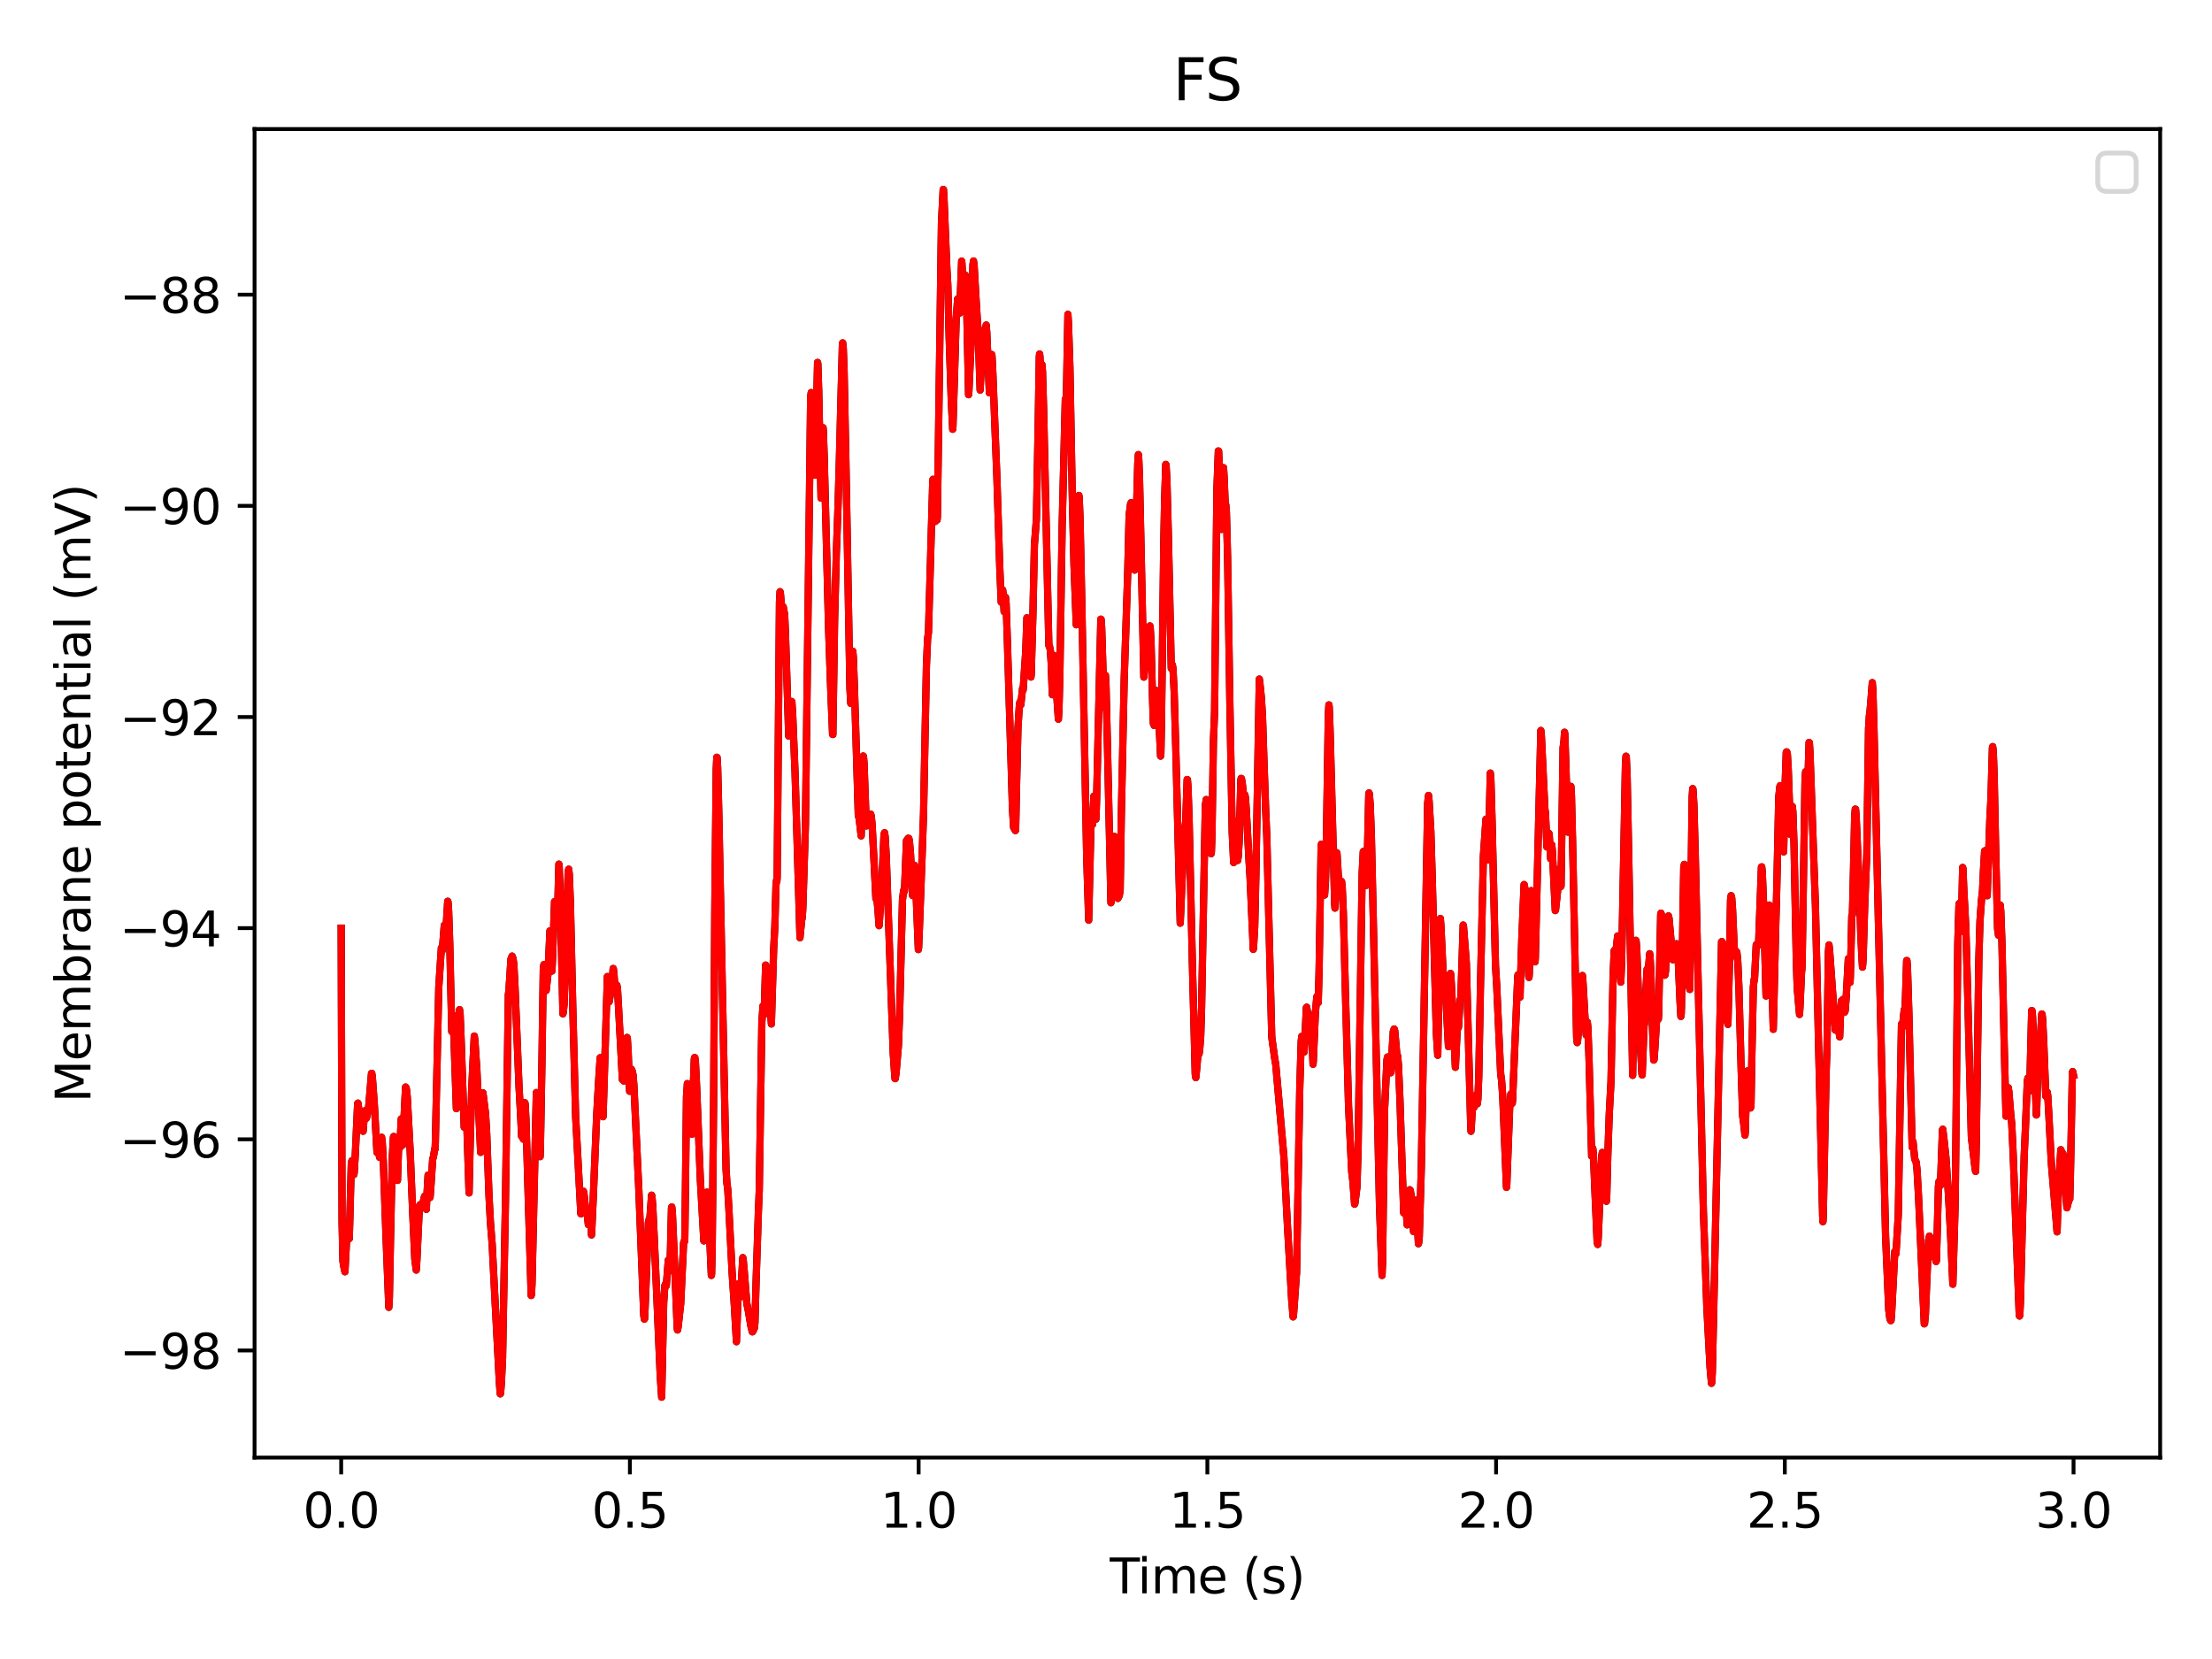 <?xml version="1.0" encoding="utf-8" standalone="no"?>
<!DOCTYPE svg PUBLIC "-//W3C//DTD SVG 1.1//EN"
  "http://www.w3.org/Graphics/SVG/1.1/DTD/svg11.dtd">
<svg height="345.6pt" version="1.1" viewBox="0 0 460.8 345.6" width="460.8pt" xmlns="http://www.w3.org/2000/svg" xmlns:xlink="http://www.w3.org/1999/xlink">
 <defs>
  <style type="text/css">*{stroke-linecap:butt;stroke-linejoin:round;}</style>
 </defs>
 <g id="figure_1">
  <g id="patch_1">
   <path d="M 0 345.6 
L 460.8 345.6 
L 460.8 0 
L 0 0 
z
" style="fill:#ffffff;"/>
  </g>
  <g id="axes_1">
   <g id="patch_2">
    <path d="M 53.03 303.64 
L 450 303.64 
L 450 26.88 
L 53.03 26.88 
z
" style="fill:#ffffff;"/>
   </g>
   <g id="matplotlib.axis_1">
    <g id="xtick_1">
     <g id="line2d_1">
      <defs>
       <path d="M 0 0 
L 0 3.5 
" id="mca2aa873a4" style="stroke:#000000;stroke-width:0.8;"/>
      </defs>
      <g>
       <use style="stroke:#000000;stroke-width:0.8;" x="71.074" xlink:href="#mca2aa873a4" y="303.64"/>
      </g>
     </g>
     <g id="text_1">
      <!-- 0.0 -->
      <g transform="translate(63.123 318.238)scale(0.1 -0.1)">
       <defs>
        <path d="M 2034 4250 
Q 1547 4250 1301 3770 
Q 1056 3291 1056 2328 
Q 1056 1369 1301 889 
Q 1547 409 2034 409 
Q 2525 409 2770 889 
Q 3016 1369 3016 2328 
Q 3016 3291 2770 3770 
Q 2525 4250 2034 4250 
z
M 2034 4750 
Q 2819 4750 3233 4129 
Q 3647 3509 3647 2328 
Q 3647 1150 3233 529 
Q 2819 -91 2034 -91 
Q 1250 -91 836 529 
Q 422 1150 422 2328 
Q 422 3509 836 4129 
Q 1250 4750 2034 4750 
z
" id="DejaVuSans-30" transform="scale(0.016)"/>
        <path d="M 684 794 
L 1344 794 
L 1344 0 
L 684 0 
L 684 794 
z
" id="DejaVuSans-2e" transform="scale(0.016)"/>
       </defs>
       <use xlink:href="#DejaVuSans-30"/>
       <use x="63.623" xlink:href="#DejaVuSans-2e"/>
       <use x="95.41" xlink:href="#DejaVuSans-30"/>
      </g>
     </g>
    </g>
    <g id="xtick_2">
     <g id="line2d_2">
      <g>
       <use style="stroke:#000000;stroke-width:0.8;" x="131.221" xlink:href="#mca2aa873a4" y="303.64"/>
      </g>
     </g>
     <g id="text_2">
      <!-- 0.5 -->
      <g transform="translate(123.269 318.238)scale(0.1 -0.1)">
       <defs>
        <path d="M 691 4666 
L 3169 4666 
L 3169 4134 
L 1269 4134 
L 1269 2991 
Q 1406 3038 1543 3061 
Q 1681 3084 1819 3084 
Q 2600 3084 3056 2656 
Q 3513 2228 3513 1497 
Q 3513 744 3044 326 
Q 2575 -91 1722 -91 
Q 1428 -91 1123 -41 
Q 819 9 494 109 
L 494 744 
Q 775 591 1075 516 
Q 1375 441 1709 441 
Q 2250 441 2565 725 
Q 2881 1009 2881 1497 
Q 2881 1984 2565 2268 
Q 2250 2553 1709 2553 
Q 1456 2553 1204 2497 
Q 953 2441 691 2322 
L 691 4666 
z
" id="DejaVuSans-35" transform="scale(0.016)"/>
       </defs>
       <use xlink:href="#DejaVuSans-30"/>
       <use x="63.623" xlink:href="#DejaVuSans-2e"/>
       <use x="95.41" xlink:href="#DejaVuSans-35"/>
      </g>
     </g>
    </g>
    <g id="xtick_3">
     <g id="line2d_3">
      <g>
       <use style="stroke:#000000;stroke-width:0.8;" x="191.368" xlink:href="#mca2aa873a4" y="303.64"/>
      </g>
     </g>
     <g id="text_3">
      <!-- 1.0 -->
      <g transform="translate(183.416 318.238)scale(0.1 -0.1)">
       <defs>
        <path d="M 794 531 
L 1825 531 
L 1825 4091 
L 703 3866 
L 703 4441 
L 1819 4666 
L 2450 4666 
L 2450 531 
L 3481 531 
L 3481 0 
L 794 0 
L 794 531 
z
" id="DejaVuSans-31" transform="scale(0.016)"/>
       </defs>
       <use xlink:href="#DejaVuSans-31"/>
       <use x="63.623" xlink:href="#DejaVuSans-2e"/>
       <use x="95.41" xlink:href="#DejaVuSans-30"/>
      </g>
     </g>
    </g>
    <g id="xtick_4">
     <g id="line2d_4">
      <g>
       <use style="stroke:#000000;stroke-width:0.8;" x="251.515" xlink:href="#mca2aa873a4" y="303.64"/>
      </g>
     </g>
     <g id="text_4">
      <!-- 1.5 -->
      <g transform="translate(243.563 318.238)scale(0.1 -0.1)">
       <use xlink:href="#DejaVuSans-31"/>
       <use x="63.623" xlink:href="#DejaVuSans-2e"/>
       <use x="95.41" xlink:href="#DejaVuSans-35"/>
      </g>
     </g>
    </g>
    <g id="xtick_5">
     <g id="line2d_5">
      <g>
       <use style="stroke:#000000;stroke-width:0.8;" x="311.662" xlink:href="#mca2aa873a4" y="303.64"/>
      </g>
     </g>
     <g id="text_5">
      <!-- 2.0 -->
      <g transform="translate(303.71 318.238)scale(0.1 -0.1)">
       <defs>
        <path d="M 1228 531 
L 3431 531 
L 3431 0 
L 469 0 
L 469 531 
Q 828 903 1448 1529 
Q 2069 2156 2228 2338 
Q 2531 2678 2651 2914 
Q 2772 3150 2772 3378 
Q 2772 3750 2511 3984 
Q 2250 4219 1831 4219 
Q 1534 4219 1204 4116 
Q 875 4013 500 3803 
L 500 4441 
Q 881 4594 1212 4672 
Q 1544 4750 1819 4750 
Q 2544 4750 2975 4387 
Q 3406 4025 3406 3419 
Q 3406 3131 3298 2873 
Q 3191 2616 2906 2266 
Q 2828 2175 2409 1742 
Q 1991 1309 1228 531 
z
" id="DejaVuSans-32" transform="scale(0.016)"/>
       </defs>
       <use xlink:href="#DejaVuSans-32"/>
       <use x="63.623" xlink:href="#DejaVuSans-2e"/>
       <use x="95.41" xlink:href="#DejaVuSans-30"/>
      </g>
     </g>
    </g>
    <g id="xtick_6">
     <g id="line2d_6">
      <g>
       <use style="stroke:#000000;stroke-width:0.8;" x="371.809" xlink:href="#mca2aa873a4" y="303.64"/>
      </g>
     </g>
     <g id="text_6">
      <!-- 2.5 -->
      <g transform="translate(363.857 318.238)scale(0.1 -0.1)">
       <use xlink:href="#DejaVuSans-32"/>
       <use x="63.623" xlink:href="#DejaVuSans-2e"/>
       <use x="95.41" xlink:href="#DejaVuSans-35"/>
      </g>
     </g>
    </g>
    <g id="xtick_7">
     <g id="line2d_7">
      <g>
       <use style="stroke:#000000;stroke-width:0.8;" x="431.956" xlink:href="#mca2aa873a4" y="303.64"/>
      </g>
     </g>
     <g id="text_7">
      <!-- 3.0 -->
      <g transform="translate(424.004 318.238)scale(0.1 -0.1)">
       <defs>
        <path d="M 2597 2516 
Q 3050 2419 3304 2112 
Q 3559 1806 3559 1356 
Q 3559 666 3084 287 
Q 2609 -91 1734 -91 
Q 1441 -91 1130 -33 
Q 819 25 488 141 
L 488 750 
Q 750 597 1062 519 
Q 1375 441 1716 441 
Q 2309 441 2620 675 
Q 2931 909 2931 1356 
Q 2931 1769 2642 2001 
Q 2353 2234 1838 2234 
L 1294 2234 
L 1294 2753 
L 1863 2753 
Q 2328 2753 2575 2939 
Q 2822 3125 2822 3475 
Q 2822 3834 2567 4026 
Q 2313 4219 1838 4219 
Q 1578 4219 1281 4162 
Q 984 4106 628 3988 
L 628 4550 
Q 988 4650 1302 4700 
Q 1616 4750 1894 4750 
Q 2613 4750 3031 4423 
Q 3450 4097 3450 3541 
Q 3450 3153 3228 2886 
Q 3006 2619 2597 2516 
z
" id="DejaVuSans-33" transform="scale(0.016)"/>
       </defs>
       <use xlink:href="#DejaVuSans-33"/>
       <use x="63.623" xlink:href="#DejaVuSans-2e"/>
       <use x="95.41" xlink:href="#DejaVuSans-30"/>
      </g>
     </g>
    </g>
    <g id="text_8">
     <!-- Time (s) -->
     <g transform="translate(231.186 331.917)scale(0.1 -0.1)">
      <defs>
       <path d="M -19 4666 
L 3928 4666 
L 3928 4134 
L 2272 4134 
L 2272 0 
L 1638 0 
L 1638 4134 
L -19 4134 
L -19 4666 
z
" id="DejaVuSans-54" transform="scale(0.016)"/>
       <path d="M 603 3500 
L 1178 3500 
L 1178 0 
L 603 0 
L 603 3500 
z
M 603 4863 
L 1178 4863 
L 1178 4134 
L 603 4134 
L 603 4863 
z
" id="DejaVuSans-69" transform="scale(0.016)"/>
       <path d="M 3328 2828 
Q 3544 3216 3844 3400 
Q 4144 3584 4550 3584 
Q 5097 3584 5394 3201 
Q 5691 2819 5691 2113 
L 5691 0 
L 5113 0 
L 5113 2094 
Q 5113 2597 4934 2840 
Q 4756 3084 4391 3084 
Q 3944 3084 3684 2787 
Q 3425 2491 3425 1978 
L 3425 0 
L 2847 0 
L 2847 2094 
Q 2847 2600 2669 2842 
Q 2491 3084 2119 3084 
Q 1678 3084 1418 2786 
Q 1159 2488 1159 1978 
L 1159 0 
L 581 0 
L 581 3500 
L 1159 3500 
L 1159 2956 
Q 1356 3278 1631 3431 
Q 1906 3584 2284 3584 
Q 2666 3584 2933 3390 
Q 3200 3197 3328 2828 
z
" id="DejaVuSans-6d" transform="scale(0.016)"/>
       <path d="M 3597 1894 
L 3597 1613 
L 953 1613 
Q 991 1019 1311 708 
Q 1631 397 2203 397 
Q 2534 397 2845 478 
Q 3156 559 3463 722 
L 3463 178 
Q 3153 47 2828 -22 
Q 2503 -91 2169 -91 
Q 1331 -91 842 396 
Q 353 884 353 1716 
Q 353 2575 817 3079 
Q 1281 3584 2069 3584 
Q 2775 3584 3186 3129 
Q 3597 2675 3597 1894 
z
M 3022 2063 
Q 3016 2534 2758 2815 
Q 2500 3097 2075 3097 
Q 1594 3097 1305 2825 
Q 1016 2553 972 2059 
L 3022 2063 
z
" id="DejaVuSans-65" transform="scale(0.016)"/>
       <path id="DejaVuSans-20" transform="scale(0.016)"/>
       <path d="M 1984 4856 
Q 1566 4138 1362 3434 
Q 1159 2731 1159 2009 
Q 1159 1288 1364 580 
Q 1569 -128 1984 -844 
L 1484 -844 
Q 1016 -109 783 600 
Q 550 1309 550 2009 
Q 550 2706 781 3412 
Q 1013 4119 1484 4856 
L 1984 4856 
z
" id="DejaVuSans-28" transform="scale(0.016)"/>
       <path d="M 2834 3397 
L 2834 2853 
Q 2591 2978 2328 3040 
Q 2066 3103 1784 3103 
Q 1356 3103 1142 2972 
Q 928 2841 928 2578 
Q 928 2378 1081 2264 
Q 1234 2150 1697 2047 
L 1894 2003 
Q 2506 1872 2764 1633 
Q 3022 1394 3022 966 
Q 3022 478 2636 193 
Q 2250 -91 1575 -91 
Q 1294 -91 989 -36 
Q 684 19 347 128 
L 347 722 
Q 666 556 975 473 
Q 1284 391 1588 391 
Q 1994 391 2212 530 
Q 2431 669 2431 922 
Q 2431 1156 2273 1281 
Q 2116 1406 1581 1522 
L 1381 1569 
Q 847 1681 609 1914 
Q 372 2147 372 2553 
Q 372 3047 722 3315 
Q 1072 3584 1716 3584 
Q 2034 3584 2315 3537 
Q 2597 3491 2834 3397 
z
" id="DejaVuSans-73" transform="scale(0.016)"/>
       <path d="M 513 4856 
L 1013 4856 
Q 1481 4119 1714 3412 
Q 1947 2706 1947 2009 
Q 1947 1309 1714 600 
Q 1481 -109 1013 -844 
L 513 -844 
Q 928 -128 1133 580 
Q 1338 1288 1338 2009 
Q 1338 2731 1133 3434 
Q 928 4138 513 4856 
z
" id="DejaVuSans-29" transform="scale(0.016)"/>
      </defs>
      <use xlink:href="#DejaVuSans-54"/>
      <use x="57.959" xlink:href="#DejaVuSans-69"/>
      <use x="85.742" xlink:href="#DejaVuSans-6d"/>
      <use x="183.154" xlink:href="#DejaVuSans-65"/>
      <use x="244.678" xlink:href="#DejaVuSans-20"/>
      <use x="276.465" xlink:href="#DejaVuSans-28"/>
      <use x="315.479" xlink:href="#DejaVuSans-73"/>
      <use x="367.578" xlink:href="#DejaVuSans-29"/>
     </g>
    </g>
   </g>
   <g id="matplotlib.axis_2">
    <g id="ytick_1">
     <g id="line2d_8">
      <defs>
       <path d="M 0 0 
L -3.5 0 
" id="m37248c8e87" style="stroke:#000000;stroke-width:0.8;"/>
      </defs>
      <g>
       <use style="stroke:#000000;stroke-width:0.8;" x="53.03" xlink:href="#m37248c8e87" y="281.325"/>
      </g>
     </g>
     <g id="text_9">
      <!-- −98 -->
      <g transform="translate(24.925 285.125)scale(0.1 -0.1)">
       <defs>
        <path d="M 678 2272 
L 4684 2272 
L 4684 1741 
L 678 1741 
L 678 2272 
z
" id="DejaVuSans-2212" transform="scale(0.016)"/>
        <path d="M 703 97 
L 703 672 
Q 941 559 1184 500 
Q 1428 441 1663 441 
Q 2288 441 2617 861 
Q 2947 1281 2994 2138 
Q 2813 1869 2534 1725 
Q 2256 1581 1919 1581 
Q 1219 1581 811 2004 
Q 403 2428 403 3163 
Q 403 3881 828 4315 
Q 1253 4750 1959 4750 
Q 2769 4750 3195 4129 
Q 3622 3509 3622 2328 
Q 3622 1225 3098 567 
Q 2575 -91 1691 -91 
Q 1453 -91 1209 -44 
Q 966 3 703 97 
z
M 1959 2075 
Q 2384 2075 2632 2365 
Q 2881 2656 2881 3163 
Q 2881 3666 2632 3958 
Q 2384 4250 1959 4250 
Q 1534 4250 1286 3958 
Q 1038 3666 1038 3163 
Q 1038 2656 1286 2365 
Q 1534 2075 1959 2075 
z
" id="DejaVuSans-39" transform="scale(0.016)"/>
        <path d="M 2034 2216 
Q 1584 2216 1326 1975 
Q 1069 1734 1069 1313 
Q 1069 891 1326 650 
Q 1584 409 2034 409 
Q 2484 409 2743 651 
Q 3003 894 3003 1313 
Q 3003 1734 2745 1975 
Q 2488 2216 2034 2216 
z
M 1403 2484 
Q 997 2584 770 2862 
Q 544 3141 544 3541 
Q 544 4100 942 4425 
Q 1341 4750 2034 4750 
Q 2731 4750 3128 4425 
Q 3525 4100 3525 3541 
Q 3525 3141 3298 2862 
Q 3072 2584 2669 2484 
Q 3125 2378 3379 2068 
Q 3634 1759 3634 1313 
Q 3634 634 3220 271 
Q 2806 -91 2034 -91 
Q 1263 -91 848 271 
Q 434 634 434 1313 
Q 434 1759 690 2068 
Q 947 2378 1403 2484 
z
M 1172 3481 
Q 1172 3119 1398 2916 
Q 1625 2713 2034 2713 
Q 2441 2713 2670 2916 
Q 2900 3119 2900 3481 
Q 2900 3844 2670 4047 
Q 2441 4250 2034 4250 
Q 1625 4250 1398 4047 
Q 1172 3844 1172 3481 
z
" id="DejaVuSans-38" transform="scale(0.016)"/>
       </defs>
       <use xlink:href="#DejaVuSans-2212"/>
       <use x="83.789" xlink:href="#DejaVuSans-39"/>
       <use x="147.412" xlink:href="#DejaVuSans-38"/>
      </g>
     </g>
    </g>
    <g id="ytick_2">
     <g id="line2d_9">
      <g>
       <use style="stroke:#000000;stroke-width:0.8;" x="53.03" xlink:href="#m37248c8e87" y="237.338"/>
      </g>
     </g>
     <g id="text_10">
      <!-- −96 -->
      <g transform="translate(24.925 241.137)scale(0.1 -0.1)">
       <defs>
        <path d="M 2113 2584 
Q 1688 2584 1439 2293 
Q 1191 2003 1191 1497 
Q 1191 994 1439 701 
Q 1688 409 2113 409 
Q 2538 409 2786 701 
Q 3034 994 3034 1497 
Q 3034 2003 2786 2293 
Q 2538 2584 2113 2584 
z
M 3366 4563 
L 3366 3988 
Q 3128 4100 2886 4159 
Q 2644 4219 2406 4219 
Q 1781 4219 1451 3797 
Q 1122 3375 1075 2522 
Q 1259 2794 1537 2939 
Q 1816 3084 2150 3084 
Q 2853 3084 3261 2657 
Q 3669 2231 3669 1497 
Q 3669 778 3244 343 
Q 2819 -91 2113 -91 
Q 1303 -91 875 529 
Q 447 1150 447 2328 
Q 447 3434 972 4092 
Q 1497 4750 2381 4750 
Q 2619 4750 2861 4703 
Q 3103 4656 3366 4563 
z
" id="DejaVuSans-36" transform="scale(0.016)"/>
       </defs>
       <use xlink:href="#DejaVuSans-2212"/>
       <use x="83.789" xlink:href="#DejaVuSans-39"/>
       <use x="147.412" xlink:href="#DejaVuSans-36"/>
      </g>
     </g>
    </g>
    <g id="ytick_3">
     <g id="line2d_10">
      <g>
       <use style="stroke:#000000;stroke-width:0.8;" x="53.03" xlink:href="#m37248c8e87" y="193.35"/>
      </g>
     </g>
     <g id="text_11">
      <!-- −94 -->
      <g transform="translate(24.925 197.149)scale(0.1 -0.1)">
       <defs>
        <path d="M 2419 4116 
L 825 1625 
L 2419 1625 
L 2419 4116 
z
M 2253 4666 
L 3047 4666 
L 3047 1625 
L 3713 1625 
L 3713 1100 
L 3047 1100 
L 3047 0 
L 2419 0 
L 2419 1100 
L 313 1100 
L 313 1709 
L 2253 4666 
z
" id="DejaVuSans-34" transform="scale(0.016)"/>
       </defs>
       <use xlink:href="#DejaVuSans-2212"/>
       <use x="83.789" xlink:href="#DejaVuSans-39"/>
       <use x="147.412" xlink:href="#DejaVuSans-34"/>
      </g>
     </g>
    </g>
    <g id="ytick_4">
     <g id="line2d_11">
      <g>
       <use style="stroke:#000000;stroke-width:0.8;" x="53.03" xlink:href="#m37248c8e87" y="149.362"/>
      </g>
     </g>
     <g id="text_12">
      <!-- −92 -->
      <g transform="translate(24.925 153.161)scale(0.1 -0.1)">
       <use xlink:href="#DejaVuSans-2212"/>
       <use x="83.789" xlink:href="#DejaVuSans-39"/>
       <use x="147.412" xlink:href="#DejaVuSans-32"/>
      </g>
     </g>
    </g>
    <g id="ytick_5">
     <g id="line2d_12">
      <g>
       <use style="stroke:#000000;stroke-width:0.8;" x="53.03" xlink:href="#m37248c8e87" y="105.374"/>
      </g>
     </g>
     <g id="text_13">
      <!-- −90 -->
      <g transform="translate(24.925 109.173)scale(0.1 -0.1)">
       <use xlink:href="#DejaVuSans-2212"/>
       <use x="83.789" xlink:href="#DejaVuSans-39"/>
       <use x="147.412" xlink:href="#DejaVuSans-30"/>
      </g>
     </g>
    </g>
    <g id="ytick_6">
     <g id="line2d_13">
      <g>
       <use style="stroke:#000000;stroke-width:0.8;" x="53.03" xlink:href="#m37248c8e87" y="61.386"/>
      </g>
     </g>
     <g id="text_14">
      <!-- −88 -->
      <g transform="translate(24.925 65.185)scale(0.1 -0.1)">
       <use xlink:href="#DejaVuSans-2212"/>
       <use x="83.789" xlink:href="#DejaVuSans-38"/>
       <use x="147.412" xlink:href="#DejaVuSans-38"/>
      </g>
     </g>
    </g>
    <g id="text_15">
     <!-- Membrane potential (mV) -->
     <g transform="translate(18.846 229.672)rotate(-90)scale(0.1 -0.1)">
      <defs>
       <path d="M 628 4666 
L 1569 4666 
L 2759 1491 
L 3956 4666 
L 4897 4666 
L 4897 0 
L 4281 0 
L 4281 4097 
L 3078 897 
L 2444 897 
L 1241 4097 
L 1241 0 
L 628 0 
L 628 4666 
z
" id="DejaVuSans-4d" transform="scale(0.016)"/>
       <path d="M 3116 1747 
Q 3116 2381 2855 2742 
Q 2594 3103 2138 3103 
Q 1681 3103 1420 2742 
Q 1159 2381 1159 1747 
Q 1159 1113 1420 752 
Q 1681 391 2138 391 
Q 2594 391 2855 752 
Q 3116 1113 3116 1747 
z
M 1159 2969 
Q 1341 3281 1617 3432 
Q 1894 3584 2278 3584 
Q 2916 3584 3314 3078 
Q 3713 2572 3713 1747 
Q 3713 922 3314 415 
Q 2916 -91 2278 -91 
Q 1894 -91 1617 61 
Q 1341 213 1159 525 
L 1159 0 
L 581 0 
L 581 4863 
L 1159 4863 
L 1159 2969 
z
" id="DejaVuSans-62" transform="scale(0.016)"/>
       <path d="M 2631 2963 
Q 2534 3019 2420 3045 
Q 2306 3072 2169 3072 
Q 1681 3072 1420 2755 
Q 1159 2438 1159 1844 
L 1159 0 
L 581 0 
L 581 3500 
L 1159 3500 
L 1159 2956 
Q 1341 3275 1631 3429 
Q 1922 3584 2338 3584 
Q 2397 3584 2469 3576 
Q 2541 3569 2628 3553 
L 2631 2963 
z
" id="DejaVuSans-72" transform="scale(0.016)"/>
       <path d="M 2194 1759 
Q 1497 1759 1228 1600 
Q 959 1441 959 1056 
Q 959 750 1161 570 
Q 1363 391 1709 391 
Q 2188 391 2477 730 
Q 2766 1069 2766 1631 
L 2766 1759 
L 2194 1759 
z
M 3341 1997 
L 3341 0 
L 2766 0 
L 2766 531 
Q 2569 213 2275 61 
Q 1981 -91 1556 -91 
Q 1019 -91 701 211 
Q 384 513 384 1019 
Q 384 1609 779 1909 
Q 1175 2209 1959 2209 
L 2766 2209 
L 2766 2266 
Q 2766 2663 2505 2880 
Q 2244 3097 1772 3097 
Q 1472 3097 1187 3025 
Q 903 2953 641 2809 
L 641 3341 
Q 956 3463 1253 3523 
Q 1550 3584 1831 3584 
Q 2591 3584 2966 3190 
Q 3341 2797 3341 1997 
z
" id="DejaVuSans-61" transform="scale(0.016)"/>
       <path d="M 3513 2113 
L 3513 0 
L 2938 0 
L 2938 2094 
Q 2938 2591 2744 2837 
Q 2550 3084 2163 3084 
Q 1697 3084 1428 2787 
Q 1159 2491 1159 1978 
L 1159 0 
L 581 0 
L 581 3500 
L 1159 3500 
L 1159 2956 
Q 1366 3272 1645 3428 
Q 1925 3584 2291 3584 
Q 2894 3584 3203 3211 
Q 3513 2838 3513 2113 
z
" id="DejaVuSans-6e" transform="scale(0.016)"/>
       <path d="M 1159 525 
L 1159 -1331 
L 581 -1331 
L 581 3500 
L 1159 3500 
L 1159 2969 
Q 1341 3281 1617 3432 
Q 1894 3584 2278 3584 
Q 2916 3584 3314 3078 
Q 3713 2572 3713 1747 
Q 3713 922 3314 415 
Q 2916 -91 2278 -91 
Q 1894 -91 1617 61 
Q 1341 213 1159 525 
z
M 3116 1747 
Q 3116 2381 2855 2742 
Q 2594 3103 2138 3103 
Q 1681 3103 1420 2742 
Q 1159 2381 1159 1747 
Q 1159 1113 1420 752 
Q 1681 391 2138 391 
Q 2594 391 2855 752 
Q 3116 1113 3116 1747 
z
" id="DejaVuSans-70" transform="scale(0.016)"/>
       <path d="M 1959 3097 
Q 1497 3097 1228 2736 
Q 959 2375 959 1747 
Q 959 1119 1226 758 
Q 1494 397 1959 397 
Q 2419 397 2687 759 
Q 2956 1122 2956 1747 
Q 2956 2369 2687 2733 
Q 2419 3097 1959 3097 
z
M 1959 3584 
Q 2709 3584 3137 3096 
Q 3566 2609 3566 1747 
Q 3566 888 3137 398 
Q 2709 -91 1959 -91 
Q 1206 -91 779 398 
Q 353 888 353 1747 
Q 353 2609 779 3096 
Q 1206 3584 1959 3584 
z
" id="DejaVuSans-6f" transform="scale(0.016)"/>
       <path d="M 1172 4494 
L 1172 3500 
L 2356 3500 
L 2356 3053 
L 1172 3053 
L 1172 1153 
Q 1172 725 1289 603 
Q 1406 481 1766 481 
L 2356 481 
L 2356 0 
L 1766 0 
Q 1100 0 847 248 
Q 594 497 594 1153 
L 594 3053 
L 172 3053 
L 172 3500 
L 594 3500 
L 594 4494 
L 1172 4494 
z
" id="DejaVuSans-74" transform="scale(0.016)"/>
       <path d="M 603 4863 
L 1178 4863 
L 1178 0 
L 603 0 
L 603 4863 
z
" id="DejaVuSans-6c" transform="scale(0.016)"/>
       <path d="M 1831 0 
L 50 4666 
L 709 4666 
L 2188 738 
L 3669 4666 
L 4325 4666 
L 2547 0 
L 1831 0 
z
" id="DejaVuSans-56" transform="scale(0.016)"/>
      </defs>
      <use xlink:href="#DejaVuSans-4d"/>
      <use x="86.279" xlink:href="#DejaVuSans-65"/>
      <use x="147.803" xlink:href="#DejaVuSans-6d"/>
      <use x="245.215" xlink:href="#DejaVuSans-62"/>
      <use x="308.691" xlink:href="#DejaVuSans-72"/>
      <use x="349.805" xlink:href="#DejaVuSans-61"/>
      <use x="411.084" xlink:href="#DejaVuSans-6e"/>
      <use x="474.463" xlink:href="#DejaVuSans-65"/>
      <use x="535.986" xlink:href="#DejaVuSans-20"/>
      <use x="567.773" xlink:href="#DejaVuSans-70"/>
      <use x="631.25" xlink:href="#DejaVuSans-6f"/>
      <use x="692.432" xlink:href="#DejaVuSans-74"/>
      <use x="731.641" xlink:href="#DejaVuSans-65"/>
      <use x="793.164" xlink:href="#DejaVuSans-6e"/>
      <use x="856.543" xlink:href="#DejaVuSans-74"/>
      <use x="895.752" xlink:href="#DejaVuSans-69"/>
      <use x="923.535" xlink:href="#DejaVuSans-61"/>
      <use x="984.814" xlink:href="#DejaVuSans-6c"/>
      <use x="1012.598" xlink:href="#DejaVuSans-20"/>
      <use x="1044.385" xlink:href="#DejaVuSans-28"/>
      <use x="1083.398" xlink:href="#DejaVuSans-6d"/>
      <use x="1180.811" xlink:href="#DejaVuSans-56"/>
      <use x="1249.219" xlink:href="#DejaVuSans-29"/>
     </g>
    </g>
   </g>
   <g id="line2d_14">
    <path clip-path="url(#pc990d7af61)" d="M 71.074 193.35 
L 71.255 254.563 
L 71.435 262.69 
L 71.615 263.842 
L 71.856 264.929 
L 72.397 254.614 
L 72.457 254.704 
L 72.638 256.23 
L 72.758 258.04 
L 72.879 253.879 
L 73.179 242.471 
L 73.3 241.816 
L 73.36 241.842 
L 73.48 242.339 
L 73.721 244.675 
L 73.781 244.351 
L 74.021 240.403 
L 74.502 229.871 
L 74.563 229.798 
L 74.683 230.612 
L 74.984 233.594 
L 75.284 232.378 
L 75.345 232.567 
L 75.525 234.568 
L 75.645 235.662 
L 75.946 231.599 
L 76.066 231.366 
L 76.187 231.857 
L 76.307 232.965 
L 76.367 232.809 
L 76.547 231.5 
L 76.608 231.516 
L 76.668 231.639 
L 76.788 230.724 
L 77.39 223.6 
L 77.45 223.589 
L 77.57 224.387 
L 77.991 230.249 
L 78.532 240.08 
L 78.653 239.97 
L 78.773 239.79 
L 78.833 239.845 
L 79.013 240.681 
L 79.074 241.096 
L 79.134 240.839 
L 79.495 236.909 
L 79.615 237.7 
L 79.856 241.919 
L 80.397 257.202 
L 80.998 272.343 
L 81.119 270.258 
L 81.359 257.697 
L 81.72 241.035 
L 81.961 236.876 
L 82.021 236.746 
L 82.201 237.476 
L 82.382 238.936 
L 82.682 244.329 
L 82.803 245.895 
L 83.103 236.981 
L 83.224 238.228 
L 83.284 239.112 
L 83.585 233.088 
L 83.705 234.685 
L 83.885 238.532 
L 84.487 226.451 
L 84.547 226.499 
L 84.667 226.877 
L 84.848 228.613 
L 85.449 239.893 
L 85.93 251.695 
L 86.412 262.294 
L 86.712 264.579 
L 86.833 262.822 
L 87.374 251.258 
L 87.494 250.961 
L 87.975 251.477 
L 88.036 251.416 
L 88.276 249.837 
L 88.457 249.188 
L 88.577 249.52 
L 88.757 251.145 
L 88.817 251.939 
L 88.938 248.924 
L 89.178 244.787 
L 89.299 245.708 
L 89.539 249.485 
L 89.599 249.388 
L 89.72 247.84 
L 90.141 241.38 
L 90.261 241.149 
L 90.562 239.365 
L 90.622 239.425 
L 90.682 238.389 
L 91.404 205.653 
L 91.945 197.451 
L 92.005 197.61 
L 92.126 198.037 
L 92.246 196.603 
L 92.547 192.751 
L 92.607 192.85 
L 92.787 194.656 
L 92.847 194.478 
L 93.268 187.748 
L 93.328 187.893 
L 93.449 189.419 
L 93.689 196.413 
L 94.11 214.886 
L 94.171 213.976 
L 94.351 211.466 
L 94.471 213.463 
L 95.073 230.957 
L 95.133 230.491 
L 95.313 226.457 
L 95.674 210.597 
L 95.734 210.327 
L 95.855 211.323 
L 96.095 217.38 
L 96.697 234.806 
L 96.997 230.997 
L 97.058 231.23 
L 97.238 234.047 
L 97.659 246.962 
L 97.719 248.508 
L 97.9 240.206 
L 98.261 226.765 
L 98.802 215.821 
L 98.922 216.646 
L 99.343 222.894 
L 100.125 240.052 
L 100.546 227.629 
L 100.606 227.671 
L 101.148 232.011 
L 101.388 236.046 
L 101.869 249.157 
L 102.17 254.708 
L 102.531 259.233 
L 103.072 269.882 
L 104.035 288.152 
L 104.215 290.374 
L 104.275 290.284 
L 104.456 287.937 
L 104.696 282.905 
L 105.298 250.202 
L 105.899 207.237 
L 106.019 206.339 
L 106.441 199.787 
L 106.561 199.473 
L 106.681 199.178 
L 106.862 199.644 
L 107.042 200.874 
L 107.283 205.475 
L 108.125 226.466 
L 108.425 231.747 
L 108.666 236.737 
L 108.726 236.715 
L 108.846 236.493 
L 108.967 237.096 
L 109.027 237.313 
L 109.328 229.71 
L 109.388 229.886 
L 109.568 233.141 
L 109.989 247.727 
L 110.651 269.875 
L 110.711 269.737 
L 110.831 267.366 
L 111.733 227.601 
L 111.854 228.208 
L 112.094 231.758 
L 112.515 240.951 
L 112.576 239.24 
L 112.876 222.459 
L 113.177 201.894 
L 113.297 200.949 
L 113.478 202.556 
L 113.778 206.335 
L 114.139 203.04 
L 114.56 193.919 
L 114.62 194.247 
L 114.801 197.704 
L 114.981 202.286 
L 115.102 199.77 
L 115.523 187.823 
L 115.643 189.204 
L 115.823 190.695 
L 115.944 190.543 
L 116.064 191.229 
L 116.124 191.161 
L 116.425 180.017 
L 116.485 180.395 
L 116.665 185.355 
L 117.267 211.202 
L 117.327 210.969 
L 117.508 209.295 
L 117.989 193.693 
L 118.35 181.752 
L 118.47 181.07 
L 118.59 182.082 
L 118.831 188.207 
L 119.312 209.471 
L 119.913 232.536 
L 120.996 252.837 
L 121.056 252.865 
L 121.237 250.615 
L 121.477 248.209 
L 121.537 248.152 
L 121.658 248.689 
L 121.958 251.504 
L 122.019 251.455 
L 122.139 251.499 
L 122.259 252.135 
L 122.56 255.111 
L 122.8 252.804 
L 122.861 252.823 
L 122.981 253.655 
L 123.222 257.264 
L 123.282 256.255 
L 123.582 249.667 
L 124.304 232.233 
L 124.725 224.865 
L 125.026 220.343 
L 125.086 220.453 
L 125.206 221.753 
L 125.447 227.535 
L 125.627 232.633 
L 125.808 226.939 
L 126.53 203.434 
L 126.59 203.766 
L 126.89 208.701 
L 126.951 208.429 
L 127.251 206.357 
L 127.312 206.341 
L 127.372 206.174 
L 127.733 201.758 
L 127.793 201.879 
L 127.913 203.082 
L 128.154 206.418 
L 128.214 206.311 
L 128.454 205.204 
L 128.514 205.255 
L 128.635 206.029 
L 128.875 210.261 
L 129.657 224.904 
L 129.838 224.471 
L 129.958 225.184 
L 130.319 222.28 
L 130.62 216.12 
L 130.68 216.285 
L 130.86 219.102 
L 131.161 227.33 
L 131.221 226.963 
L 131.522 222.725 
L 131.702 223.125 
L 131.883 223.952 
L 132.063 226.253 
L 133.086 247.994 
L 134.108 274.023 
L 134.228 274.795 
L 134.289 274.688 
L 134.469 270.592 
L 135.07 254.66 
L 135.251 253.908 
L 135.311 254.106 
L 135.371 253.943 
L 135.732 248.979 
L 135.792 249.104 
L 135.973 251.027 
L 136.334 258.786 
L 137.536 286.536 
L 137.837 291.06 
L 137.958 285.504 
L 138.258 271.457 
L 138.499 267.821 
L 138.619 267.515 
L 138.739 267.907 
L 138.8 267.834 
L 139.221 262.505 
L 139.281 262.58 
L 139.461 263.915 
L 139.521 264.643 
L 139.581 263.862 
L 139.882 251.62 
L 139.942 251.433 
L 140.063 252.518 
L 140.363 259.402 
L 141.085 276.85 
L 141.145 277.061 
L 141.266 276.43 
L 141.807 271.558 
L 142.408 258.907 
L 142.529 258.546 
L 142.589 258.652 
L 142.649 258.535 
L 142.769 249.496 
L 143.01 228.452 
L 143.19 225.734 
L 143.371 227.911 
L 143.792 233.585 
L 143.972 234.854 
L 144.153 236.28 
L 144.333 228.89 
L 144.634 220.657 
L 144.694 220.305 
L 144.754 220.319 
L 144.874 221.311 
L 145.115 226.25 
L 145.897 245.785 
L 146.378 254.152 
L 146.619 258.5 
L 146.799 256.67 
L 147.28 248.346 
L 147.34 248.559 
L 147.521 250.67 
L 147.882 258.768 
L 148.183 265.692 
L 148.243 265.364 
L 148.363 260.027 
L 148.664 229.061 
L 148.904 189.36 
L 149.205 160.227 
L 149.325 157.748 
L 149.385 157.812 
L 149.506 159.928 
L 149.746 169.655 
L 151.25 243.549 
L 151.43 246.491 
L 151.611 247.807 
L 151.851 252.049 
L 152.513 265.12 
L 152.994 272.24 
L 153.415 279.507 
L 153.836 267.436 
L 153.957 267.878 
L 154.257 270.157 
L 154.739 261.991 
L 154.799 262.211 
L 154.979 264.076 
L 155.581 271.589 
L 155.881 273.012 
L 156.423 276.24 
L 156.723 277.45 
L 156.784 277.43 
L 157.144 276.696 
L 157.265 275.541 
L 157.505 266.977 
L 157.986 252.353 
L 158.167 247.994 
L 158.708 212.885 
L 158.949 209.544 
L 159.009 209.691 
L 159.189 211.336 
L 159.49 201.045 
L 159.55 201.294 
L 160.092 207.63 
L 160.212 207.72 
L 160.332 208.27 
L 160.513 210.426 
L 160.693 213.314 
L 160.874 207.14 
L 161.174 197.583 
L 161.415 193.015 
L 161.655 184.253 
L 161.776 183.32 
L 161.836 183.617 
L 161.896 182.781 
L 162.377 125.39 
L 162.497 123.257 
L 162.558 123.44 
L 162.919 127.596 
L 162.979 127.869 
L 163.159 126.42 
L 163.46 128.063 
L 163.64 132.36 
L 164.302 153.334 
L 164.663 152.199 
L 164.903 146.126 
L 164.964 146.17 
L 165.144 149.115 
L 165.625 160.974 
L 166.648 195.349 
L 166.708 194.656 
L 167.009 191.63 
L 167.129 191.155 
L 167.249 189.01 
L 167.79 171.745 
L 168.873 82.663 
L 168.993 81.774 
L 169.114 83.98 
L 169.595 97.416 
L 169.775 98.982 
L 170.317 75.504 
L 170.377 75.805 
L 170.557 81.484 
L 171.038 103.766 
L 171.459 89.096 
L 171.52 89.8 
L 171.7 95.215 
L 172.602 130.673 
L 173.023 142.73 
L 173.444 152.997 
L 173.504 153.015 
L 173.865 129.063 
L 174.226 115.249 
L 174.587 105.16 
L 174.828 96.888 
L 175.489 71.578 
L 175.549 71.422 
L 175.67 72.561 
L 175.85 77.543 
L 176.211 95.813 
L 177.053 143.353 
L 177.233 146.52 
L 177.294 146.228 
L 177.594 135.767 
L 177.655 135.657 
L 177.775 137.032 
L 178.015 143.821 
L 178.797 169.801 
L 178.978 170.537 
L 179.399 174.131 
L 179.82 157.486 
L 179.88 157.574 
L 180 159.076 
L 180.301 167.465 
L 180.481 172.055 
L 180.662 171.111 
L 180.722 171.208 
L 180.902 171.925 
L 181.023 171.349 
L 181.323 169.594 
L 181.384 169.594 
L 181.504 170.049 
L 181.684 171.899 
L 181.985 177.657 
L 182.466 187.229 
L 182.587 187.125 
L 182.707 187.532 
L 182.887 189.476 
L 183.128 192.837 
L 183.248 191.221 
L 183.549 186.138 
L 183.669 185.524 
L 183.85 180.791 
L 184.15 173.839 
L 184.271 173.476 
L 184.391 174.303 
L 184.632 178.528 
L 185.173 194.005 
L 186.075 219.379 
L 186.436 224.651 
L 186.496 224.704 
L 186.677 223.435 
L 187.158 217.811 
L 187.398 211.512 
L 188 187.51 
L 188.24 185.496 
L 188.301 185.533 
L 188.361 185.748 
L 188.421 185.533 
L 188.842 175.112 
L 189.203 174.622 
L 189.323 174.655 
L 189.443 175.189 
L 189.684 177.936 
L 190.105 186.549 
L 190.165 185.808 
L 190.466 180.237 
L 190.586 181.095 
L 190.827 185.907 
L 191.308 197.814 
L 191.368 197.359 
L 191.548 192.883 
L 192.09 178.306 
L 192.391 169.583 
L 192.571 160.169 
L 192.992 138.728 
L 193.233 133.044 
L 193.413 131.797 
L 194.315 100.029 
L 194.375 99.842 
L 194.496 101.021 
L 194.796 108.644 
L 194.917 108.094 
L 195.037 107.564 
L 195.157 108.006 
L 195.217 108.312 
L 195.278 107.608 
L 196.12 46.487 
L 196.481 39.46 
L 196.541 39.489 
L 196.661 41.457 
L 197.262 56.184 
L 197.443 59.29 
L 197.744 70.859 
L 198.165 83.36 
L 198.465 89.428 
L 198.526 88.665 
L 199.187 66.623 
L 199.488 62.283 
L 199.548 62.279 
L 199.789 63.843 
L 199.909 65.224 
L 200.33 54.39 
L 200.39 54.818 
L 200.571 58.736 
L 200.691 60.706 
L 200.811 59.468 
L 201.052 57.273 
L 201.172 58.546 
L 201.413 65.692 
L 201.773 82.225 
L 201.834 81.607 
L 202.194 73.687 
L 202.375 70.144 
L 202.676 55.17 
L 202.796 54.365 
L 202.916 55.139 
L 203.277 61.41 
L 203.578 66.403 
L 203.758 68.84 
L 203.999 76.122 
L 204.179 81.262 
L 204.54 74.052 
L 204.6 74.173 
L 204.661 74.433 
L 204.781 72.768 
L 205.021 68.721 
L 205.082 68.774 
L 205.202 69.524 
L 205.442 67.711 
L 205.563 69.174 
L 206.104 81.847 
L 206.164 81.688 
L 206.405 76.641 
L 206.585 73.841 
L 206.645 74.065 
L 206.826 77.648 
L 207.668 99.416 
L 208.269 118.214 
L 208.57 125.445 
L 208.69 124.24 
L 208.871 122.894 
L 208.991 123.794 
L 209.172 127.396 
L 209.232 127.319 
L 209.472 124.436 
L 209.593 125.731 
L 209.833 132.796 
L 210.916 168.505 
L 211.156 172.376 
L 211.517 173.023 
L 211.577 172.928 
L 211.758 164.093 
L 212.059 151.64 
L 212.359 146.806 
L 212.48 146.221 
L 212.54 146.283 
L 212.66 146.813 
L 212.78 145.631 
L 213.021 143.384 
L 213.141 143.727 
L 213.683 135.6 
L 213.923 128.696 
L 213.983 128.938 
L 214.464 136.884 
L 214.705 140.819 
L 214.765 141.039 
L 214.825 140.518 
L 215.186 127.478 
L 215.487 113.522 
L 215.908 108.143 
L 216.269 88.612 
L 216.509 74.257 
L 216.57 73.738 
L 216.63 74.177 
L 216.81 77.71 
L 216.87 77.441 
L 217.051 75.952 
L 217.171 77.327 
L 217.412 85.43 
L 218.494 134.483 
L 218.615 134.577 
L 218.795 135.389 
L 218.975 138.048 
L 219.216 144.717 
L 219.276 142.968 
L 219.517 136.517 
L 219.577 136.79 
L 220.479 149.815 
L 220.599 147.864 
L 220.78 141.281 
L 221.261 109.711 
L 221.923 83.133 
L 222.103 84.704 
L 222.464 65.485 
L 222.584 67.344 
L 222.885 76.636 
L 223.366 102.952 
L 223.727 117.569 
L 224.208 130.154 
L 224.75 103.21 
L 224.81 103.597 
L 224.99 107.855 
L 225.351 125.058 
L 226.374 178.493 
L 226.795 191.678 
L 227.276 171.43 
L 227.396 170.43 
L 227.456 170.63 
L 227.577 171.785 
L 227.877 165.835 
L 227.937 166.125 
L 228.298 170.645 
L 228.419 167.432 
L 229.321 128.982 
L 229.381 129.048 
L 229.501 130.75 
L 229.742 138.664 
L 229.982 147.371 
L 230.283 140.687 
L 230.403 142.825 
L 230.704 155.351 
L 231.426 188.056 
L 231.486 187.539 
L 231.967 175.961 
L 232.148 174.243 
L 232.208 174.356 
L 232.328 175.57 
L 232.569 181.119 
L 232.869 187.156 
L 233.17 186.556 
L 233.351 185.449 
L 233.591 169.963 
L 234.193 141.501 
L 234.914 119.606 
L 235.215 107.424 
L 235.516 104.969 
L 235.636 104.721 
L 235.756 105.486 
L 235.937 109.113 
L 236.358 118.759 
L 236.418 118.249 
L 237.02 96.442 
L 237.14 94.7 
L 237.2 95.039 
L 237.38 99.411 
L 237.801 118.596 
L 238.283 141.055 
L 238.403 139.247 
L 238.704 133.634 
L 238.824 134.865 
L 238.944 136.988 
L 239.185 133.764 
L 239.245 134.162 
L 239.305 133.86 
L 239.546 130.385 
L 239.606 130.588 
L 239.786 133.841 
L 240.087 145.253 
L 240.268 150.743 
L 240.448 151.132 
L 240.508 151.055 
L 240.929 143.854 
L 240.989 144.255 
L 241.47 151.178 
L 241.771 157.51 
L 241.831 157.042 
L 241.952 151.002 
L 242.433 113.168 
L 242.613 104.127 
L 242.854 96.741 
L 242.914 96.853 
L 243.094 100.172 
L 243.395 111.624 
L 243.997 139.233 
L 244.057 139.095 
L 244.237 138.536 
L 244.358 139.365 
L 244.598 144.085 
L 244.959 156.743 
L 245.861 192.314 
L 246.643 174.437 
L 247.004 171.169 
L 247.305 162.384 
L 247.365 162.415 
L 247.485 163.97 
L 247.726 171.111 
L 248.387 200.513 
L 248.989 223.767 
L 249.109 224.486 
L 249.229 223.314 
L 249.59 219.316 
L 249.65 219.294 
L 249.771 219.591 
L 249.891 218.977 
L 250.132 215.849 
L 250.312 209.9 
L 251.094 167.815 
L 251.274 166.559 
L 251.395 167.454 
L 251.996 175.064 
L 252.177 176.52 
L 252.297 177.844 
L 252.357 177.428 
L 252.477 173.874 
L 252.778 154.464 
L 253.019 148.297 
L 253.5 101.888 
L 253.801 93.941 
L 253.861 93.99 
L 253.981 96.343 
L 254.462 110.283 
L 254.582 107.564 
L 254.823 97.537 
L 254.883 97.427 
L 255.004 99.365 
L 255.244 105.299 
L 255.304 105.16 
L 255.364 105.22 
L 255.485 106.812 
L 255.725 115.933 
L 256.206 146.593 
L 256.688 173.401 
L 256.868 177.048 
L 256.988 179.689 
L 257.349 171.076 
L 257.47 172.497 
L 257.83 179.245 
L 257.951 178.418 
L 258.131 175.49 
L 258.492 162.481 
L 258.552 162.158 
L 258.612 162.178 
L 258.793 163.238 
L 259.094 165.947 
L 259.154 165.864 
L 259.334 165.591 
L 259.454 166.213 
L 259.635 168.919 
L 260.176 178.948 
L 260.417 182.922 
L 261.078 197.764 
L 261.139 197.287 
L 261.379 193.138 
L 261.62 182.557 
L 262.341 141.461 
L 262.462 142.363 
L 262.762 145.33 
L 263.003 149.203 
L 263.304 158.507 
L 263.665 168.765 
L 263.905 174.461 
L 264.326 191.68 
L 264.928 215.995 
L 265.529 220.407 
L 265.77 221.821 
L 267.454 240.925 
L 268.176 254.891 
L 269.078 270.731 
L 269.379 274.334 
L 269.439 274.23 
L 269.619 271.804 
L 270.04 265.84 
L 270.1 265.221 
L 270.762 226.875 
L 271.063 216.929 
L 271.183 215.891 
L 271.243 215.926 
L 271.544 218.172 
L 271.664 219.162 
L 271.785 217.308 
L 272.145 209.904 
L 272.206 209.819 
L 272.326 210.573 
L 272.506 211.266 
L 272.627 211.169 
L 272.747 211.613 
L 273.168 214.47 
L 273.408 218.808 
L 273.529 221.711 
L 273.589 221.08 
L 274.01 211.13 
L 274.311 207.683 
L 274.371 207.523 
L 274.431 207.584 
L 274.611 208.858 
L 274.792 202.121 
L 275.213 176.392 
L 275.273 175.847 
L 275.333 175.985 
L 275.514 179.331 
L 275.875 186.349 
L 275.935 186.448 
L 276.115 183.696 
L 276.235 179.92 
L 276.717 148.728 
L 276.837 146.839 
L 276.897 147.202 
L 277.077 152.01 
L 278.04 188.443 
L 278.1 189.175 
L 278.461 177.62 
L 278.521 177.811 
L 278.762 181.893 
L 279.062 186.406 
L 279.183 185.575 
L 279.423 183.584 
L 279.483 183.666 
L 279.604 184.741 
L 279.844 190.141 
L 280.325 208.598 
L 280.927 230.374 
L 281.588 244.118 
L 281.829 246.054 
L 282.19 250.851 
L 282.25 250.705 
L 282.671 247.365 
L 282.912 239.794 
L 283.754 182.06 
L 283.994 177.413 
L 284.055 177.345 
L 284.175 178.471 
L 284.536 183.738 
L 284.656 184.427 
L 284.716 184.35 
L 284.836 178.697 
L 285.137 165.477 
L 285.197 165.182 
L 285.257 165.353 
L 285.438 167.555 
L 285.678 173.938 
L 286.1 192.413 
L 287.363 250.78 
L 287.904 265.699 
L 288.024 262.811 
L 288.145 253.068 
L 288.445 230.992 
L 288.926 220.772 
L 289.047 220.191 
L 289.227 220.649 
L 289.468 221.687 
L 289.708 223.475 
L 289.768 223.246 
L 289.949 219.516 
L 290.25 214.849 
L 290.43 214.354 
L 290.55 214.726 
L 290.731 216.736 
L 290.971 219.496 
L 291.152 219.962 
L 291.332 221.966 
L 291.633 229.061 
L 292.415 252.659 
L 292.475 251.968 
L 292.716 249.764 
L 292.836 250.519 
L 293.137 255.166 
L 293.197 254.117 
L 293.498 248.348 
L 293.678 247.842 
L 293.798 248.002 
L 293.979 249.188 
L 294.279 253.459 
L 294.46 256.545 
L 294.64 252.568 
L 294.821 250.063 
L 294.881 250.013 
L 295.001 250.811 
L 295.242 254.706 
L 295.482 259.094 
L 295.543 258.889 
L 295.663 257.618 
L 296.084 243.344 
L 297.407 167.3 
L 297.588 165.697 
L 297.708 166.86 
L 298.069 173.115 
L 298.369 183.111 
L 299.212 215.139 
L 299.512 219.83 
L 299.633 212.695 
L 299.933 192.274 
L 300.054 191.331 
L 300.174 192.969 
L 300.836 207.054 
L 301.016 206.762 
L 301.076 206.852 
L 301.196 207.729 
L 301.437 212.363 
L 301.738 218.038 
L 302.159 202.781 
L 302.219 202.937 
L 302.399 205.882 
L 303.181 222.338 
L 303.602 213.784 
L 303.662 213.577 
L 303.723 213.698 
L 303.783 214.136 
L 303.843 213.894 
L 304.144 208.413 
L 304.324 207.822 
L 304.805 192.705 
L 304.865 192.883 
L 305.467 200.641 
L 305.828 214.092 
L 306.369 234.329 
L 306.429 235.664 
L 306.489 234.931 
L 306.79 229.758 
L 306.91 230.266 
L 307.031 230.726 
L 307.151 230.051 
L 307.452 228.192 
L 307.572 228.742 
L 307.752 229.943 
L 307.873 228.975 
L 308.053 224.379 
L 308.414 205.189 
L 309.016 178.381 
L 309.557 170.645 
L 309.617 170.94 
L 309.797 173.83 
L 309.978 179.137 
L 310.038 178.592 
L 310.459 161.045 
L 310.579 162.415 
L 310.82 170.757 
L 311.542 201.206 
L 311.782 205.165 
L 312.624 223.783 
L 312.805 225.014 
L 313.045 228.45 
L 313.466 238.567 
L 313.827 247.345 
L 313.887 247.059 
L 314.068 242.123 
L 314.489 230.858 
L 314.729 227.915 
L 314.79 227.865 
L 314.91 228.52 
L 315.03 229.829 
L 315.09 229.378 
L 316.173 203.427 
L 316.233 203.073 
L 316.293 203.119 
L 316.414 204.397 
L 316.654 207.716 
L 316.774 203.311 
L 317.015 195.683 
L 317.496 184.266 
L 317.556 184.367 
L 317.677 185.298 
L 317.857 188.768 
L 318.459 203.337 
L 318.519 203.621 
L 318.579 202.858 
L 318.94 185.601 
L 319 185.535 
L 319.12 186.666 
L 319.421 192.886 
L 319.782 200.368 
L 319.842 199.497 
L 320.985 152.177 
L 321.105 153.411 
L 321.827 168.496 
L 321.947 169.378 
L 322.128 173.364 
L 322.248 176.445 
L 322.308 176.304 
L 322.669 173.597 
L 322.729 173.878 
L 322.909 176.674 
L 323.03 178.911 
L 323.27 176.014 
L 323.391 177.327 
L 323.992 189.692 
L 324.052 189.52 
L 324.654 183.971 
L 324.894 180.989 
L 325.015 182.15 
L 325.135 184.688 
L 325.195 184.57 
L 325.315 176.502 
L 325.616 155.788 
L 325.797 154.427 
L 325.917 152.54 
L 325.977 152.887 
L 326.157 158.062 
L 326.639 173.35 
L 327.18 163.95 
L 327.24 163.807 
L 327.36 165.67 
L 327.601 175.387 
L 328.443 216.061 
L 328.563 217.193 
L 328.623 217.063 
L 328.804 214.921 
L 329.165 207.122 
L 329.225 207.135 
L 329.285 207.534 
L 329.345 207.415 
L 329.646 203.214 
L 329.766 204.6 
L 330.247 213.199 
L 330.428 215.623 
L 330.488 215.084 
L 330.668 212.931 
L 330.789 214.022 
L 331.029 220.732 
L 331.571 240.85 
L 331.631 240.362 
L 331.811 239.236 
L 331.931 240.419 
L 332.232 247.655 
L 332.713 258.729 
L 332.834 259.241 
L 332.954 257.735 
L 333.375 247.336 
L 333.676 240.722 
L 333.796 240.074 
L 333.856 240.129 
L 334.037 241.422 
L 334.458 247.206 
L 334.638 250.25 
L 334.698 249.949 
L 334.939 240.601 
L 335.24 232.006 
L 335.6 225.34 
L 336.021 203.847 
L 336.262 198.056 
L 336.322 197.949 
L 336.503 198.874 
L 336.563 198.817 
L 336.984 194.968 
L 337.044 195.239 
L 337.224 197.59 
L 337.645 204.602 
L 337.826 199.965 
L 338.367 172.152 
L 338.608 159.164 
L 338.728 157.532 
L 338.788 157.79 
L 338.969 162.03 
L 339.33 180.144 
L 340.111 224.011 
L 340.292 212.577 
L 340.593 198.399 
L 340.773 195.888 
L 340.833 196.026 
L 340.954 197.504 
L 341.194 203.955 
L 341.675 217.055 
L 342.036 223.679 
L 342.096 223.937 
L 342.517 213.087 
L 342.578 213.322 
L 342.638 213.01 
L 342.878 206.385 
L 343.119 201.894 
L 343.179 202.037 
L 343.299 202.939 
L 343.66 198.681 
L 343.72 199.024 
L 343.901 202.191 
L 344.262 214.675 
L 344.502 220.835 
L 344.562 220.765 
L 344.743 218.392 
L 345.164 211.371 
L 345.224 211.36 
L 345.465 212.302 
L 345.525 211.475 
L 345.946 190.609 
L 346.006 190.222 
L 346.066 190.402 
L 346.246 193.594 
L 346.668 202.215 
L 346.788 203.157 
L 346.848 203.115 
L 346.968 202.266 
L 347.149 198.157 
L 347.449 191.293 
L 347.57 190.805 
L 347.69 191.317 
L 348.472 199.937 
L 348.592 199.888 
L 348.652 199.858 
L 348.953 198.386 
L 349.254 196.598 
L 349.374 197.122 
L 349.615 200.258 
L 349.976 208.591 
L 350.156 211.739 
L 350.216 211.413 
L 350.276 209.966 
L 350.757 180.683 
L 350.878 180.061 
L 350.998 181.389 
L 351.299 189.342 
L 351.84 205.048 
L 352.021 206.121 
L 352.201 189.795 
L 352.502 166.066 
L 352.622 164.287 
L 352.682 164.447 
L 352.863 167.48 
L 353.163 178.359 
L 354.847 252.304 
L 355.569 272.405 
L 356.231 284.807 
L 356.532 288.168 
L 356.592 287.987 
L 356.712 285.823 
L 357.013 272.451 
L 358.637 196.182 
L 358.697 196.149 
L 358.877 196.519 
L 358.937 196.548 
L 359.058 197.155 
L 359.238 200.227 
L 359.78 212.537 
L 359.96 213.408 
L 360.261 201.336 
L 360.501 187.559 
L 360.622 186.578 
L 360.742 187.018 
L 360.922 189.426 
L 361.343 199.13 
L 361.404 198.795 
L 361.584 198.089 
L 361.825 198.373 
L 362.005 200.192 
L 362.246 205.715 
L 362.727 223.2 
L 363.027 232.461 
L 363.268 234.245 
L 363.509 236.486 
L 363.569 235.866 
L 363.93 223.525 
L 363.99 223.105 
L 364.05 223.129 
L 364.23 224.984 
L 364.651 230.812 
L 364.712 230.676 
L 364.772 229.941 
L 364.952 219.758 
L 365.253 205.583 
L 365.433 203.968 
L 365.494 204.14 
L 365.854 196.814 
L 365.915 196.974 
L 365.975 197.034 
L 366.035 196.941 
L 366.155 196.69 
L 366.215 196.737 
L 366.275 196.93 
L 366.336 196.822 
L 366.937 180.628 
L 366.997 180.576 
L 367.117 181.669 
L 367.358 187.68 
L 367.899 207.481 
L 367.96 206.878 
L 368.14 202.899 
L 368.441 189.14 
L 368.561 188.537 
L 368.681 190.11 
L 368.922 197.707 
L 369.403 214.424 
L 369.523 209.911 
L 369.884 194.309 
L 370.125 185.423 
L 370.546 165.993 
L 370.786 163.807 
L 370.847 163.664 
L 370.907 163.779 
L 371.027 164.922 
L 371.388 173.032 
L 371.568 177.463 
L 371.869 163.499 
L 372.11 156.723 
L 372.17 156.624 
L 372.23 156.661 
L 372.35 157.222 
L 372.531 160.394 
L 373.012 173.841 
L 373.373 167.999 
L 373.493 169.117 
L 373.734 176.179 
L 374.215 200.652 
L 374.395 205.864 
L 374.696 209.328 
L 374.876 211.325 
L 374.997 209.245 
L 375.297 202.442 
L 375.358 202.039 
L 375.418 200.555 
L 376.019 162.338 
L 376.14 160.766 
L 376.2 160.827 
L 376.32 161.984 
L 376.5 165.611 
L 376.561 164.581 
L 376.861 154.671 
L 376.921 154.702 
L 377.042 156.448 
L 378.185 188.555 
L 378.846 217.82 
L 379.688 253.272 
L 379.748 254.497 
L 379.808 253.771 
L 380.41 223.653 
L 380.59 218.627 
L 380.891 198.316 
L 381.011 196.844 
L 381.132 197.907 
L 382.335 214.585 
L 382.455 214.195 
L 382.816 213.067 
L 382.936 213.564 
L 383.237 215.997 
L 383.417 211.365 
L 383.598 208.506 
L 383.718 208.543 
L 383.898 208.218 
L 384.019 208.91 
L 384.259 210.87 
L 384.38 210.586 
L 384.62 207.443 
L 385.041 199.712 
L 385.162 200.999 
L 385.402 204.643 
L 385.462 203.454 
L 385.763 190.807 
L 385.823 190.752 
L 385.883 190.508 
L 386.004 186.263 
L 386.365 169.924 
L 386.485 168.549 
L 386.545 168.576 
L 386.665 169.933 
L 387.327 185.212 
L 387.628 194.561 
L 387.868 199.435 
L 387.988 201.474 
L 388.109 200.04 
L 388.47 188.047 
L 388.891 177.842 
L 389.252 151.803 
L 389.432 149.005 
L 389.492 148.873 
L 389.733 146.091 
L 390.033 142.207 
L 390.154 143.645 
L 390.394 152.091 
L 392.8 257.515 
L 393.462 272.882 
L 393.702 274.745 
L 393.883 275.11 
L 393.943 275.057 
L 394.063 273.542 
L 394.725 260.704 
L 394.785 260.7 
L 394.905 261.221 
L 394.966 261.183 
L 395.447 253.101 
L 396.108 213.569 
L 396.168 213.254 
L 396.229 213.375 
L 396.349 213.925 
L 396.529 211.653 
L 396.71 210.274 
L 396.83 210.118 
L 396.89 209.528 
L 397.191 200.095 
L 397.251 200.108 
L 397.371 201.767 
L 397.672 211.701 
L 398.334 238.983 
L 398.394 238.395 
L 398.514 237.799 
L 398.634 238.987 
L 398.875 241.444 
L 399.176 242.097 
L 399.356 243.782 
L 399.657 249.091 
L 400.86 275.781 
L 400.92 275.721 
L 401.101 273.777 
L 401.341 267.96 
L 401.762 258.381 
L 401.943 257.493 
L 402.063 257.886 
L 402.303 260.383 
L 402.424 261.753 
L 402.484 261.724 
L 402.785 260.24 
L 402.905 260.484 
L 403.146 262.01 
L 403.326 262.802 
L 403.386 262.657 
L 403.506 258.7 
L 403.807 247.16 
L 403.927 246.14 
L 403.988 246.212 
L 404.168 247.01 
L 404.228 246.931 
L 404.348 243.659 
L 404.649 235.354 
L 404.709 235.246 
L 404.89 236.651 
L 405.371 241.109 
L 405.912 249.131 
L 406.333 257.007 
L 406.814 267.531 
L 407.296 250.692 
L 407.476 234.615 
L 407.837 196.695 
L 408.078 188.689 
L 408.138 188.21 
L 408.198 188.265 
L 408.318 189.78 
L 408.499 194.02 
L 408.559 193.611 
L 408.859 180.71 
L 408.92 180.923 
L 409.1 185.405 
L 409.341 189.822 
L 409.521 193.231 
L 409.882 206.242 
L 410.664 236.777 
L 411.446 243.463 
L 411.566 244.035 
L 411.686 238.767 
L 412.228 199.805 
L 412.468 191.819 
L 412.769 187.609 
L 413.01 185.359 
L 413.19 181.354 
L 413.431 177.29 
L 413.491 177.226 
L 413.611 178.251 
L 413.852 183.787 
L 413.972 186.6 
L 414.092 183.083 
L 414.513 170.85 
L 414.754 166.306 
L 415.055 155.786 
L 415.115 155.531 
L 415.235 156.567 
L 415.415 161.388 
L 415.776 178.759 
L 416.137 193.526 
L 416.318 194.812 
L 416.618 188.507 
L 416.679 188.535 
L 416.799 189.782 
L 417.039 196.308 
L 417.521 217.983 
L 417.882 232.514 
L 418.062 230.502 
L 418.363 226.6 
L 418.483 227.458 
L 418.904 232.472 
L 419.084 234.115 
L 419.385 240.509 
L 420.648 274.048 
L 420.708 274.155 
L 420.769 273.859 
L 420.889 271.371 
L 421.25 256.987 
L 421.671 240.826 
L 421.911 235.519 
L 422.332 225.153 
L 422.453 224.579 
L 422.573 225.247 
L 422.753 227.319 
L 422.814 227.194 
L 423.235 210.518 
L 423.295 210.529 
L 423.415 211.668 
L 423.716 218.238 
L 424.197 232.27 
L 424.257 232.211 
L 424.618 219.285 
L 424.798 220.16 
L 424.919 218.519 
L 425.34 211.228 
L 425.4 211.288 
L 425.52 212.33 
L 425.761 217.374 
L 426.182 228.364 
L 426.242 228.23 
L 426.422 227.473 
L 426.483 227.541 
L 426.603 228.412 
L 426.843 232.824 
L 427.325 242.2 
L 428.287 253.672 
L 428.528 256.615 
L 428.888 245.429 
L 428.949 245.526 
L 429.069 243.181 
L 429.309 239.508 
L 429.55 240.214 
L 429.73 240.283 
L 429.851 240.696 
L 430.031 242.48 
L 430.392 249.487 
L 430.573 251.607 
L 431.054 249.709 
L 431.174 249.764 
L 431.294 245.598 
L 431.715 223.409 
L 431.775 223.231 
L 431.956 224.022 
L 431.956 224.022 
" style="fill:none;stroke:#000000;stroke-linecap:square;stroke-width:1.5;"/>
   </g>
   <g id="line2d_15">
    <path clip-path="url(#pc990d7af61)" d="M 71.074 193.35 
L 71.255 254.563 
L 71.435 262.69 
L 71.615 263.842 
L 71.856 264.929 
L 72.397 254.614 
L 72.457 254.704 
L 72.638 256.23 
L 72.758 258.04 
L 72.879 253.879 
L 73.179 242.471 
L 73.3 241.816 
L 73.36 241.842 
L 73.48 242.339 
L 73.721 244.675 
L 73.781 244.351 
L 74.021 240.403 
L 74.502 229.871 
L 74.563 229.798 
L 74.683 230.612 
L 74.984 233.594 
L 75.284 232.378 
L 75.345 232.567 
L 75.525 234.568 
L 75.645 235.662 
L 75.946 231.599 
L 76.066 231.366 
L 76.187 231.857 
L 76.307 232.965 
L 76.367 232.809 
L 76.547 231.5 
L 76.608 231.516 
L 76.668 231.639 
L 76.788 230.724 
L 77.39 223.6 
L 77.45 223.589 
L 77.57 224.387 
L 77.991 230.249 
L 78.532 240.08 
L 78.653 239.97 
L 78.773 239.79 
L 78.833 239.845 
L 79.013 240.681 
L 79.074 241.096 
L 79.134 240.839 
L 79.495 236.909 
L 79.615 237.7 
L 79.856 241.919 
L 80.397 257.202 
L 80.998 272.343 
L 81.119 270.258 
L 81.359 257.697 
L 81.72 241.035 
L 81.961 236.876 
L 82.021 236.746 
L 82.201 237.476 
L 82.382 238.936 
L 82.682 244.329 
L 82.803 245.895 
L 83.103 236.981 
L 83.224 238.228 
L 83.284 239.112 
L 83.585 233.088 
L 83.705 234.685 
L 83.885 238.532 
L 84.487 226.451 
L 84.547 226.499 
L 84.667 226.877 
L 84.848 228.613 
L 85.449 239.893 
L 85.93 251.695 
L 86.412 262.294 
L 86.712 264.579 
L 86.833 262.822 
L 87.374 251.258 
L 87.494 250.961 
L 87.975 251.477 
L 88.036 251.416 
L 88.276 249.837 
L 88.457 249.188 
L 88.577 249.52 
L 88.757 251.145 
L 88.817 251.939 
L 88.938 248.924 
L 89.178 244.787 
L 89.299 245.708 
L 89.539 249.485 
L 89.599 249.388 
L 89.72 247.84 
L 90.141 241.38 
L 90.261 241.149 
L 90.562 239.365 
L 90.622 239.425 
L 90.682 238.389 
L 91.404 205.653 
L 91.945 197.451 
L 92.005 197.61 
L 92.126 198.037 
L 92.246 196.603 
L 92.547 192.751 
L 92.607 192.85 
L 92.787 194.656 
L 92.847 194.478 
L 93.268 187.748 
L 93.328 187.893 
L 93.449 189.419 
L 93.689 196.413 
L 94.11 214.886 
L 94.171 213.976 
L 94.351 211.466 
L 94.471 213.463 
L 95.073 230.957 
L 95.133 230.491 
L 95.313 226.457 
L 95.674 210.597 
L 95.734 210.327 
L 95.855 211.323 
L 96.095 217.38 
L 96.697 234.806 
L 96.997 230.997 
L 97.058 231.23 
L 97.238 234.047 
L 97.659 246.962 
L 97.719 248.508 
L 97.9 240.206 
L 98.261 226.765 
L 98.802 215.821 
L 98.922 216.646 
L 99.343 222.894 
L 100.125 240.052 
L 100.546 227.629 
L 100.606 227.671 
L 101.148 232.011 
L 101.388 236.046 
L 101.869 249.157 
L 102.17 254.708 
L 102.531 259.233 
L 103.072 269.882 
L 104.035 288.152 
L 104.215 290.374 
L 104.275 290.284 
L 104.456 287.937 
L 104.696 282.905 
L 105.298 250.202 
L 105.899 207.237 
L 106.019 206.339 
L 106.441 199.787 
L 106.561 199.473 
L 106.681 199.178 
L 106.862 199.644 
L 107.042 200.874 
L 107.283 205.475 
L 108.125 226.466 
L 108.425 231.747 
L 108.666 236.737 
L 108.726 236.715 
L 108.846 236.493 
L 108.967 237.096 
L 109.027 237.313 
L 109.328 229.71 
L 109.388 229.886 
L 109.568 233.141 
L 109.989 247.727 
L 110.651 269.875 
L 110.711 269.737 
L 110.831 267.366 
L 111.733 227.601 
L 111.854 228.208 
L 112.094 231.758 
L 112.515 240.951 
L 112.576 239.24 
L 112.876 222.459 
L 113.177 201.894 
L 113.297 200.949 
L 113.478 202.556 
L 113.778 206.335 
L 114.139 203.04 
L 114.56 193.919 
L 114.62 194.247 
L 114.801 197.704 
L 114.981 202.286 
L 115.102 199.77 
L 115.523 187.823 
L 115.643 189.204 
L 115.823 190.695 
L 115.944 190.543 
L 116.064 191.229 
L 116.124 191.161 
L 116.425 180.017 
L 116.485 180.395 
L 116.665 185.355 
L 117.267 211.202 
L 117.327 210.969 
L 117.508 209.295 
L 117.989 193.693 
L 118.35 181.752 
L 118.47 181.07 
L 118.59 182.082 
L 118.831 188.207 
L 119.312 209.471 
L 119.913 232.536 
L 120.996 252.837 
L 121.056 252.865 
L 121.237 250.615 
L 121.477 248.209 
L 121.537 248.152 
L 121.658 248.689 
L 121.958 251.504 
L 122.019 251.455 
L 122.139 251.499 
L 122.259 252.135 
L 122.56 255.111 
L 122.8 252.804 
L 122.861 252.823 
L 122.981 253.655 
L 123.222 257.264 
L 123.282 256.255 
L 123.582 249.667 
L 124.304 232.233 
L 124.725 224.865 
L 125.026 220.343 
L 125.086 220.453 
L 125.206 221.753 
L 125.447 227.535 
L 125.627 232.633 
L 125.808 226.939 
L 126.53 203.434 
L 126.59 203.766 
L 126.89 208.701 
L 126.951 208.429 
L 127.251 206.357 
L 127.312 206.341 
L 127.372 206.174 
L 127.733 201.758 
L 127.793 201.879 
L 127.913 203.082 
L 128.154 206.418 
L 128.214 206.311 
L 128.454 205.204 
L 128.514 205.255 
L 128.635 206.029 
L 128.875 210.261 
L 129.657 224.904 
L 129.838 224.471 
L 129.958 225.184 
L 130.319 222.28 
L 130.62 216.12 
L 130.68 216.285 
L 130.86 219.102 
L 131.161 227.33 
L 131.221 226.963 
L 131.522 222.725 
L 131.702 223.125 
L 131.883 223.952 
L 132.063 226.253 
L 133.086 247.994 
L 134.108 274.023 
L 134.228 274.795 
L 134.289 274.688 
L 134.469 270.592 
L 135.07 254.66 
L 135.251 253.908 
L 135.311 254.106 
L 135.371 253.943 
L 135.732 248.979 
L 135.792 249.104 
L 135.973 251.027 
L 136.334 258.786 
L 137.536 286.536 
L 137.837 291.06 
L 137.958 285.504 
L 138.258 271.457 
L 138.499 267.821 
L 138.619 267.515 
L 138.739 267.907 
L 138.8 267.834 
L 139.221 262.505 
L 139.281 262.58 
L 139.461 263.915 
L 139.521 264.643 
L 139.581 263.862 
L 139.882 251.62 
L 139.942 251.433 
L 140.063 252.518 
L 140.363 259.402 
L 141.085 276.85 
L 141.145 277.061 
L 141.266 276.43 
L 141.807 271.558 
L 142.408 258.907 
L 142.529 258.546 
L 142.589 258.652 
L 142.649 258.535 
L 142.769 249.496 
L 143.01 228.452 
L 143.19 225.734 
L 143.371 227.911 
L 143.792 233.585 
L 143.972 234.854 
L 144.153 236.28 
L 144.333 228.89 
L 144.634 220.657 
L 144.694 220.305 
L 144.754 220.319 
L 144.874 221.311 
L 145.115 226.25 
L 145.897 245.785 
L 146.378 254.152 
L 146.619 258.5 
L 146.799 256.67 
L 147.28 248.346 
L 147.34 248.559 
L 147.521 250.67 
L 147.882 258.768 
L 148.183 265.692 
L 148.243 265.364 
L 148.363 260.027 
L 148.664 229.061 
L 148.904 189.36 
L 149.205 160.227 
L 149.325 157.748 
L 149.385 157.812 
L 149.506 159.928 
L 149.746 169.655 
L 151.25 243.549 
L 151.43 246.491 
L 151.611 247.807 
L 151.851 252.049 
L 152.513 265.12 
L 152.994 272.24 
L 153.415 279.507 
L 153.836 267.436 
L 153.957 267.878 
L 154.257 270.157 
L 154.739 261.991 
L 154.799 262.211 
L 154.979 264.076 
L 155.581 271.589 
L 155.881 273.012 
L 156.423 276.24 
L 156.723 277.45 
L 156.784 277.43 
L 157.144 276.696 
L 157.265 275.541 
L 157.505 266.977 
L 157.986 252.353 
L 158.167 247.994 
L 158.708 212.885 
L 158.949 209.544 
L 159.009 209.691 
L 159.189 211.336 
L 159.49 201.045 
L 159.55 201.294 
L 160.092 207.63 
L 160.212 207.72 
L 160.332 208.27 
L 160.513 210.426 
L 160.693 213.314 
L 160.874 207.14 
L 161.174 197.583 
L 161.415 193.015 
L 161.655 184.253 
L 161.776 183.32 
L 161.836 183.617 
L 161.896 182.781 
L 162.377 125.39 
L 162.497 123.257 
L 162.558 123.44 
L 162.919 127.596 
L 162.979 127.869 
L 163.159 126.42 
L 163.46 128.063 
L 163.64 132.36 
L 164.302 153.334 
L 164.663 152.199 
L 164.903 146.126 
L 164.964 146.17 
L 165.144 149.115 
L 165.625 160.974 
L 166.648 195.349 
L 166.708 194.656 
L 167.009 191.63 
L 167.129 191.155 
L 167.249 189.01 
L 167.79 171.745 
L 168.873 82.663 
L 168.993 81.774 
L 169.114 83.98 
L 169.595 97.416 
L 169.775 98.982 
L 170.317 75.504 
L 170.377 75.805 
L 170.557 81.484 
L 171.038 103.766 
L 171.459 89.096 
L 171.52 89.8 
L 171.7 95.215 
L 172.602 130.673 
L 173.023 142.73 
L 173.444 152.997 
L 173.504 153.015 
L 173.865 129.063 
L 174.226 115.249 
L 174.587 105.16 
L 174.828 96.888 
L 175.489 71.578 
L 175.549 71.422 
L 175.67 72.561 
L 175.85 77.543 
L 176.211 95.813 
L 177.053 143.353 
L 177.233 146.52 
L 177.294 146.228 
L 177.594 135.767 
L 177.655 135.657 
L 177.775 137.032 
L 178.015 143.821 
L 178.797 169.801 
L 178.978 170.537 
L 179.399 174.131 
L 179.82 157.486 
L 179.88 157.574 
L 180 159.076 
L 180.301 167.465 
L 180.481 172.055 
L 180.662 171.111 
L 180.722 171.208 
L 180.902 171.925 
L 181.023 171.349 
L 181.323 169.594 
L 181.384 169.594 
L 181.504 170.049 
L 181.684 171.899 
L 181.985 177.657 
L 182.466 187.229 
L 182.587 187.125 
L 182.707 187.532 
L 182.887 189.476 
L 183.128 192.837 
L 183.248 191.221 
L 183.549 186.138 
L 183.669 185.524 
L 183.85 180.791 
L 184.15 173.839 
L 184.271 173.476 
L 184.391 174.303 
L 184.632 178.528 
L 185.173 194.005 
L 186.075 219.379 
L 186.436 224.651 
L 186.496 224.704 
L 186.677 223.435 
L 187.158 217.811 
L 187.398 211.512 
L 188 187.51 
L 188.24 185.496 
L 188.301 185.533 
L 188.361 185.748 
L 188.421 185.533 
L 188.842 175.112 
L 189.203 174.622 
L 189.323 174.655 
L 189.443 175.189 
L 189.684 177.936 
L 190.105 186.549 
L 190.165 185.808 
L 190.466 180.237 
L 190.586 181.095 
L 190.827 185.907 
L 191.308 197.814 
L 191.368 197.359 
L 191.548 192.883 
L 192.09 178.306 
L 192.391 169.583 
L 192.571 160.169 
L 192.992 138.728 
L 193.233 133.044 
L 193.413 131.797 
L 194.315 100.029 
L 194.375 99.842 
L 194.496 101.021 
L 194.796 108.644 
L 194.917 108.094 
L 195.037 107.564 
L 195.157 108.006 
L 195.217 108.312 
L 195.278 107.608 
L 196.12 46.487 
L 196.481 39.46 
L 196.541 39.489 
L 196.661 41.457 
L 197.262 56.184 
L 197.443 59.29 
L 197.744 70.859 
L 198.165 83.36 
L 198.465 89.428 
L 198.526 88.665 
L 199.187 66.623 
L 199.488 62.283 
L 199.548 62.279 
L 199.789 63.843 
L 199.909 65.224 
L 200.33 54.39 
L 200.39 54.818 
L 200.571 58.736 
L 200.691 60.706 
L 200.811 59.468 
L 201.052 57.273 
L 201.172 58.546 
L 201.413 65.692 
L 201.773 82.225 
L 201.834 81.607 
L 202.194 73.687 
L 202.375 70.144 
L 202.676 55.17 
L 202.796 54.365 
L 202.916 55.139 
L 203.277 61.41 
L 203.578 66.403 
L 203.758 68.84 
L 203.999 76.122 
L 204.179 81.262 
L 204.54 74.052 
L 204.6 74.173 
L 204.661 74.433 
L 204.781 72.768 
L 205.021 68.721 
L 205.082 68.774 
L 205.202 69.524 
L 205.442 67.711 
L 205.563 69.174 
L 206.104 81.847 
L 206.164 81.688 
L 206.405 76.641 
L 206.585 73.841 
L 206.645 74.065 
L 206.826 77.648 
L 207.668 99.416 
L 208.269 118.214 
L 208.57 125.445 
L 208.69 124.24 
L 208.871 122.894 
L 208.991 123.794 
L 209.172 127.396 
L 209.232 127.319 
L 209.472 124.436 
L 209.593 125.731 
L 209.833 132.796 
L 210.916 168.505 
L 211.156 172.376 
L 211.517 173.023 
L 211.577 172.928 
L 211.758 164.093 
L 212.059 151.64 
L 212.359 146.806 
L 212.48 146.221 
L 212.54 146.283 
L 212.66 146.813 
L 212.78 145.631 
L 213.021 143.384 
L 213.141 143.727 
L 213.683 135.6 
L 213.923 128.696 
L 213.983 128.938 
L 214.464 136.884 
L 214.705 140.819 
L 214.765 141.039 
L 214.825 140.518 
L 215.186 127.478 
L 215.487 113.522 
L 215.908 108.143 
L 216.269 88.612 
L 216.509 74.257 
L 216.57 73.738 
L 216.63 74.177 
L 216.81 77.71 
L 216.87 77.441 
L 217.051 75.952 
L 217.171 77.327 
L 217.412 85.43 
L 218.494 134.483 
L 218.615 134.577 
L 218.795 135.389 
L 218.975 138.048 
L 219.216 144.717 
L 219.276 142.968 
L 219.517 136.517 
L 219.577 136.79 
L 220.479 149.815 
L 220.599 147.864 
L 220.78 141.281 
L 221.261 109.711 
L 221.923 83.133 
L 222.103 84.704 
L 222.464 65.485 
L 222.584 67.344 
L 222.885 76.636 
L 223.366 102.952 
L 223.727 117.569 
L 224.208 130.154 
L 224.75 103.21 
L 224.81 103.597 
L 224.99 107.855 
L 225.351 125.058 
L 226.374 178.493 
L 226.795 191.678 
L 227.276 171.43 
L 227.396 170.43 
L 227.456 170.63 
L 227.577 171.785 
L 227.877 165.835 
L 227.937 166.125 
L 228.298 170.645 
L 228.419 167.432 
L 229.321 128.982 
L 229.381 129.048 
L 229.501 130.75 
L 229.742 138.664 
L 229.982 147.371 
L 230.283 140.687 
L 230.403 142.825 
L 230.704 155.351 
L 231.426 188.056 
L 231.486 187.539 
L 231.967 175.961 
L 232.148 174.243 
L 232.208 174.356 
L 232.328 175.57 
L 232.569 181.119 
L 232.869 187.156 
L 233.17 186.556 
L 233.351 185.449 
L 233.591 169.963 
L 234.193 141.501 
L 234.914 119.606 
L 235.215 107.424 
L 235.516 104.969 
L 235.636 104.721 
L 235.756 105.486 
L 235.937 109.113 
L 236.358 118.759 
L 236.418 118.249 
L 237.02 96.442 
L 237.14 94.7 
L 237.2 95.039 
L 237.38 99.411 
L 237.801 118.596 
L 238.283 141.055 
L 238.403 139.247 
L 238.704 133.634 
L 238.824 134.865 
L 238.944 136.988 
L 239.185 133.764 
L 239.245 134.162 
L 239.305 133.86 
L 239.546 130.385 
L 239.606 130.588 
L 239.786 133.841 
L 240.087 145.253 
L 240.268 150.743 
L 240.448 151.132 
L 240.508 151.055 
L 240.929 143.854 
L 240.989 144.255 
L 241.47 151.178 
L 241.771 157.51 
L 241.831 157.042 
L 241.952 151.002 
L 242.433 113.168 
L 242.613 104.127 
L 242.854 96.741 
L 242.914 96.853 
L 243.094 100.172 
L 243.395 111.624 
L 243.997 139.233 
L 244.057 139.095 
L 244.237 138.536 
L 244.358 139.365 
L 244.598 144.085 
L 244.959 156.743 
L 245.861 192.314 
L 246.643 174.437 
L 247.004 171.169 
L 247.305 162.384 
L 247.365 162.415 
L 247.485 163.97 
L 247.726 171.111 
L 248.387 200.513 
L 248.989 223.767 
L 249.109 224.486 
L 249.229 223.314 
L 249.59 219.316 
L 249.65 219.294 
L 249.771 219.591 
L 249.891 218.977 
L 250.132 215.849 
L 250.312 209.9 
L 251.094 167.815 
L 251.274 166.559 
L 251.395 167.454 
L 251.996 175.064 
L 252.177 176.52 
L 252.297 177.844 
L 252.357 177.428 
L 252.477 173.874 
L 252.778 154.464 
L 253.019 148.297 
L 253.5 101.888 
L 253.801 93.941 
L 253.861 93.99 
L 253.981 96.343 
L 254.462 110.283 
L 254.582 107.564 
L 254.823 97.537 
L 254.883 97.427 
L 255.004 99.365 
L 255.244 105.299 
L 255.304 105.16 
L 255.364 105.22 
L 255.485 106.812 
L 255.725 115.933 
L 256.206 146.593 
L 256.688 173.401 
L 256.868 177.048 
L 256.988 179.689 
L 257.349 171.076 
L 257.47 172.497 
L 257.83 179.245 
L 257.951 178.418 
L 258.131 175.49 
L 258.492 162.481 
L 258.552 162.158 
L 258.612 162.178 
L 258.793 163.238 
L 259.094 165.947 
L 259.154 165.864 
L 259.334 165.591 
L 259.454 166.213 
L 259.635 168.919 
L 260.176 178.948 
L 260.417 182.922 
L 261.078 197.764 
L 261.139 197.287 
L 261.379 193.138 
L 261.62 182.557 
L 262.341 141.461 
L 262.462 142.363 
L 262.762 145.33 
L 263.003 149.203 
L 263.304 158.507 
L 263.665 168.765 
L 263.905 174.461 
L 264.326 191.68 
L 264.928 215.995 
L 265.529 220.407 
L 265.77 221.821 
L 267.454 240.925 
L 268.176 254.891 
L 269.078 270.731 
L 269.379 274.334 
L 269.439 274.23 
L 269.619 271.804 
L 270.04 265.84 
L 270.1 265.221 
L 270.762 226.875 
L 271.063 216.929 
L 271.183 215.891 
L 271.243 215.926 
L 271.544 218.172 
L 271.664 219.162 
L 271.785 217.308 
L 272.145 209.904 
L 272.206 209.819 
L 272.326 210.573 
L 272.506 211.266 
L 272.627 211.169 
L 272.747 211.613 
L 273.168 214.47 
L 273.408 218.808 
L 273.529 221.711 
L 273.589 221.08 
L 274.01 211.13 
L 274.311 207.683 
L 274.371 207.523 
L 274.431 207.584 
L 274.611 208.858 
L 274.792 202.121 
L 275.213 176.392 
L 275.273 175.847 
L 275.333 175.985 
L 275.514 179.331 
L 275.875 186.349 
L 275.935 186.448 
L 276.115 183.696 
L 276.235 179.92 
L 276.717 148.728 
L 276.837 146.839 
L 276.897 147.202 
L 277.077 152.01 
L 278.04 188.443 
L 278.1 189.175 
L 278.461 177.62 
L 278.521 177.811 
L 278.762 181.893 
L 279.062 186.406 
L 279.183 185.575 
L 279.423 183.584 
L 279.483 183.666 
L 279.604 184.741 
L 279.844 190.141 
L 280.325 208.598 
L 280.927 230.374 
L 281.588 244.118 
L 281.829 246.054 
L 282.19 250.851 
L 282.25 250.705 
L 282.671 247.365 
L 282.912 239.794 
L 283.754 182.06 
L 283.994 177.413 
L 284.055 177.345 
L 284.175 178.471 
L 284.536 183.738 
L 284.656 184.427 
L 284.716 184.35 
L 284.836 178.697 
L 285.137 165.477 
L 285.197 165.182 
L 285.257 165.353 
L 285.438 167.555 
L 285.678 173.938 
L 286.1 192.413 
L 287.363 250.78 
L 287.904 265.699 
L 288.024 262.811 
L 288.145 253.068 
L 288.445 230.992 
L 288.926 220.772 
L 289.047 220.191 
L 289.227 220.649 
L 289.468 221.687 
L 289.708 223.475 
L 289.768 223.246 
L 289.949 219.516 
L 290.25 214.849 
L 290.43 214.354 
L 290.55 214.726 
L 290.731 216.736 
L 290.971 219.496 
L 291.152 219.962 
L 291.332 221.966 
L 291.633 229.061 
L 292.415 252.659 
L 292.475 251.968 
L 292.716 249.764 
L 292.836 250.519 
L 293.137 255.166 
L 293.197 254.117 
L 293.498 248.348 
L 293.678 247.842 
L 293.798 248.002 
L 293.979 249.188 
L 294.279 253.459 
L 294.46 256.545 
L 294.64 252.568 
L 294.821 250.063 
L 294.881 250.013 
L 295.001 250.811 
L 295.242 254.706 
L 295.482 259.094 
L 295.543 258.889 
L 295.663 257.618 
L 296.084 243.344 
L 297.407 167.3 
L 297.588 165.697 
L 297.708 166.86 
L 298.069 173.115 
L 298.369 183.111 
L 299.212 215.139 
L 299.512 219.83 
L 299.633 212.695 
L 299.933 192.274 
L 300.054 191.331 
L 300.174 192.969 
L 300.836 207.054 
L 301.016 206.762 
L 301.076 206.852 
L 301.196 207.729 
L 301.437 212.363 
L 301.738 218.038 
L 302.159 202.781 
L 302.219 202.937 
L 302.399 205.882 
L 303.181 222.338 
L 303.602 213.784 
L 303.662 213.577 
L 303.723 213.698 
L 303.783 214.136 
L 303.843 213.894 
L 304.144 208.413 
L 304.324 207.822 
L 304.805 192.705 
L 304.865 192.883 
L 305.467 200.641 
L 305.828 214.092 
L 306.369 234.329 
L 306.429 235.664 
L 306.489 234.931 
L 306.79 229.758 
L 306.91 230.266 
L 307.031 230.726 
L 307.151 230.051 
L 307.452 228.192 
L 307.572 228.742 
L 307.752 229.943 
L 307.873 228.975 
L 308.053 224.379 
L 308.414 205.189 
L 309.016 178.381 
L 309.557 170.645 
L 309.617 170.94 
L 309.797 173.83 
L 309.978 179.137 
L 310.038 178.592 
L 310.459 161.045 
L 310.579 162.415 
L 310.82 170.757 
L 311.542 201.206 
L 311.782 205.165 
L 312.624 223.783 
L 312.805 225.014 
L 313.045 228.45 
L 313.466 238.567 
L 313.827 247.345 
L 313.887 247.059 
L 314.068 242.123 
L 314.489 230.858 
L 314.729 227.915 
L 314.79 227.865 
L 314.91 228.52 
L 315.03 229.829 
L 315.09 229.378 
L 316.173 203.427 
L 316.233 203.073 
L 316.293 203.119 
L 316.414 204.397 
L 316.654 207.716 
L 316.774 203.311 
L 317.015 195.683 
L 317.496 184.266 
L 317.556 184.367 
L 317.677 185.298 
L 317.857 188.768 
L 318.459 203.337 
L 318.519 203.621 
L 318.579 202.858 
L 318.94 185.601 
L 319 185.535 
L 319.12 186.666 
L 319.421 192.886 
L 319.782 200.368 
L 319.842 199.497 
L 320.985 152.177 
L 321.105 153.411 
L 321.827 168.496 
L 321.947 169.378 
L 322.128 173.364 
L 322.248 176.445 
L 322.308 176.304 
L 322.669 173.597 
L 322.729 173.878 
L 322.909 176.674 
L 323.03 178.911 
L 323.27 176.014 
L 323.391 177.327 
L 323.992 189.692 
L 324.052 189.52 
L 324.654 183.971 
L 324.894 180.989 
L 325.015 182.15 
L 325.135 184.688 
L 325.195 184.57 
L 325.315 176.502 
L 325.616 155.788 
L 325.797 154.427 
L 325.917 152.54 
L 325.977 152.887 
L 326.157 158.062 
L 326.639 173.35 
L 327.18 163.95 
L 327.24 163.807 
L 327.36 165.67 
L 327.601 175.387 
L 328.443 216.061 
L 328.563 217.193 
L 328.623 217.063 
L 328.804 214.921 
L 329.165 207.122 
L 329.225 207.135 
L 329.285 207.534 
L 329.345 207.415 
L 329.646 203.214 
L 329.766 204.6 
L 330.247 213.199 
L 330.428 215.623 
L 330.488 215.084 
L 330.668 212.931 
L 330.789 214.022 
L 331.029 220.732 
L 331.571 240.85 
L 331.631 240.362 
L 331.811 239.236 
L 331.931 240.419 
L 332.232 247.655 
L 332.713 258.729 
L 332.834 259.241 
L 332.954 257.735 
L 333.375 247.336 
L 333.676 240.722 
L 333.796 240.074 
L 333.856 240.129 
L 334.037 241.422 
L 334.458 247.206 
L 334.638 250.25 
L 334.698 249.949 
L 334.939 240.601 
L 335.24 232.006 
L 335.6 225.34 
L 336.021 203.847 
L 336.262 198.056 
L 336.322 197.949 
L 336.503 198.874 
L 336.563 198.817 
L 336.984 194.968 
L 337.044 195.239 
L 337.224 197.59 
L 337.645 204.602 
L 337.826 199.965 
L 338.367 172.152 
L 338.608 159.164 
L 338.728 157.532 
L 338.788 157.79 
L 338.969 162.03 
L 339.33 180.144 
L 340.111 224.011 
L 340.292 212.577 
L 340.593 198.399 
L 340.773 195.888 
L 340.833 196.026 
L 340.954 197.504 
L 341.194 203.955 
L 341.675 217.055 
L 342.036 223.679 
L 342.096 223.937 
L 342.517 213.087 
L 342.578 213.322 
L 342.638 213.01 
L 342.878 206.385 
L 343.119 201.894 
L 343.179 202.037 
L 343.299 202.939 
L 343.66 198.681 
L 343.72 199.024 
L 343.901 202.191 
L 344.262 214.675 
L 344.502 220.835 
L 344.562 220.765 
L 344.743 218.392 
L 345.164 211.371 
L 345.224 211.36 
L 345.465 212.302 
L 345.525 211.475 
L 345.946 190.609 
L 346.006 190.222 
L 346.066 190.402 
L 346.246 193.594 
L 346.668 202.215 
L 346.788 203.157 
L 346.848 203.115 
L 346.968 202.266 
L 347.149 198.157 
L 347.449 191.293 
L 347.57 190.805 
L 347.69 191.317 
L 348.472 199.937 
L 348.592 199.888 
L 348.652 199.858 
L 348.953 198.386 
L 349.254 196.598 
L 349.374 197.122 
L 349.615 200.258 
L 349.976 208.591 
L 350.156 211.739 
L 350.216 211.413 
L 350.276 209.966 
L 350.757 180.683 
L 350.878 180.061 
L 350.998 181.389 
L 351.299 189.342 
L 351.84 205.048 
L 352.021 206.121 
L 352.201 189.795 
L 352.502 166.066 
L 352.622 164.287 
L 352.682 164.447 
L 352.863 167.48 
L 353.163 178.359 
L 354.847 252.304 
L 355.569 272.405 
L 356.231 284.807 
L 356.532 288.168 
L 356.592 287.987 
L 356.712 285.823 
L 357.013 272.451 
L 358.637 196.182 
L 358.697 196.149 
L 358.877 196.519 
L 358.937 196.548 
L 359.058 197.155 
L 359.238 200.227 
L 359.78 212.537 
L 359.96 213.408 
L 360.261 201.336 
L 360.501 187.559 
L 360.622 186.578 
L 360.742 187.018 
L 360.922 189.426 
L 361.343 199.13 
L 361.404 198.795 
L 361.584 198.089 
L 361.825 198.373 
L 362.005 200.192 
L 362.246 205.715 
L 362.727 223.2 
L 363.027 232.461 
L 363.268 234.245 
L 363.509 236.486 
L 363.569 235.866 
L 363.93 223.525 
L 363.99 223.105 
L 364.05 223.129 
L 364.23 224.984 
L 364.651 230.812 
L 364.712 230.676 
L 364.772 229.941 
L 364.952 219.758 
L 365.253 205.583 
L 365.433 203.968 
L 365.494 204.14 
L 365.854 196.814 
L 365.915 196.974 
L 365.975 197.034 
L 366.035 196.941 
L 366.155 196.69 
L 366.215 196.737 
L 366.275 196.93 
L 366.336 196.822 
L 366.937 180.628 
L 366.997 180.576 
L 367.117 181.669 
L 367.358 187.68 
L 367.899 207.481 
L 367.96 206.878 
L 368.14 202.899 
L 368.441 189.14 
L 368.561 188.537 
L 368.681 190.11 
L 368.922 197.707 
L 369.403 214.424 
L 369.523 209.911 
L 369.884 194.309 
L 370.125 185.423 
L 370.546 165.993 
L 370.786 163.807 
L 370.847 163.664 
L 370.907 163.779 
L 371.027 164.922 
L 371.388 173.032 
L 371.568 177.463 
L 371.869 163.499 
L 372.11 156.723 
L 372.17 156.624 
L 372.23 156.661 
L 372.35 157.222 
L 372.531 160.394 
L 373.012 173.841 
L 373.373 167.999 
L 373.493 169.117 
L 373.734 176.179 
L 374.215 200.652 
L 374.395 205.864 
L 374.696 209.328 
L 374.876 211.325 
L 374.997 209.245 
L 375.297 202.442 
L 375.358 202.039 
L 375.418 200.555 
L 376.019 162.338 
L 376.14 160.766 
L 376.2 160.827 
L 376.32 161.984 
L 376.5 165.611 
L 376.561 164.581 
L 376.861 154.671 
L 376.921 154.702 
L 377.042 156.448 
L 378.185 188.555 
L 378.846 217.82 
L 379.688 253.272 
L 379.748 254.497 
L 379.808 253.771 
L 380.41 223.653 
L 380.59 218.627 
L 380.891 198.316 
L 381.011 196.844 
L 381.132 197.907 
L 382.335 214.585 
L 382.455 214.195 
L 382.816 213.067 
L 382.936 213.564 
L 383.237 215.997 
L 383.417 211.365 
L 383.598 208.506 
L 383.718 208.543 
L 383.898 208.218 
L 384.019 208.91 
L 384.259 210.87 
L 384.38 210.586 
L 384.62 207.443 
L 385.041 199.712 
L 385.162 200.999 
L 385.402 204.643 
L 385.462 203.454 
L 385.763 190.807 
L 385.823 190.752 
L 385.883 190.508 
L 386.004 186.263 
L 386.365 169.924 
L 386.485 168.549 
L 386.545 168.576 
L 386.665 169.933 
L 387.327 185.212 
L 387.628 194.561 
L 387.868 199.435 
L 387.988 201.474 
L 388.109 200.04 
L 388.47 188.047 
L 388.891 177.842 
L 389.252 151.803 
L 389.432 149.005 
L 389.492 148.873 
L 389.733 146.091 
L 390.033 142.207 
L 390.154 143.645 
L 390.394 152.091 
L 392.8 257.515 
L 393.462 272.882 
L 393.702 274.745 
L 393.883 275.11 
L 393.943 275.057 
L 394.063 273.542 
L 394.725 260.704 
L 394.785 260.7 
L 394.905 261.221 
L 394.966 261.183 
L 395.447 253.101 
L 396.108 213.569 
L 396.168 213.254 
L 396.229 213.375 
L 396.349 213.925 
L 396.529 211.653 
L 396.71 210.274 
L 396.83 210.118 
L 396.89 209.528 
L 397.191 200.095 
L 397.251 200.108 
L 397.371 201.767 
L 397.672 211.701 
L 398.334 238.983 
L 398.394 238.395 
L 398.514 237.799 
L 398.634 238.987 
L 398.875 241.444 
L 399.176 242.097 
L 399.356 243.782 
L 399.657 249.091 
L 400.86 275.781 
L 400.92 275.721 
L 401.101 273.777 
L 401.341 267.96 
L 401.762 258.381 
L 401.943 257.493 
L 402.063 257.886 
L 402.303 260.383 
L 402.424 261.753 
L 402.484 261.724 
L 402.785 260.24 
L 402.905 260.484 
L 403.146 262.01 
L 403.326 262.802 
L 403.386 262.657 
L 403.506 258.7 
L 403.807 247.16 
L 403.927 246.14 
L 403.988 246.212 
L 404.168 247.01 
L 404.228 246.931 
L 404.348 243.659 
L 404.649 235.354 
L 404.709 235.246 
L 404.89 236.651 
L 405.371 241.109 
L 405.912 249.131 
L 406.333 257.007 
L 406.814 267.531 
L 407.296 250.692 
L 407.476 234.615 
L 407.837 196.695 
L 408.078 188.689 
L 408.138 188.21 
L 408.198 188.265 
L 408.318 189.78 
L 408.499 194.02 
L 408.559 193.611 
L 408.859 180.71 
L 408.92 180.923 
L 409.1 185.405 
L 409.341 189.822 
L 409.521 193.231 
L 409.882 206.242 
L 410.664 236.777 
L 411.446 243.463 
L 411.566 244.035 
L 411.686 238.767 
L 412.228 199.805 
L 412.468 191.819 
L 412.769 187.609 
L 413.01 185.359 
L 413.19 181.354 
L 413.431 177.29 
L 413.491 177.226 
L 413.611 178.251 
L 413.852 183.787 
L 413.972 186.6 
L 414.092 183.083 
L 414.513 170.85 
L 414.754 166.306 
L 415.055 155.786 
L 415.115 155.531 
L 415.235 156.567 
L 415.415 161.388 
L 415.776 178.759 
L 416.137 193.526 
L 416.318 194.812 
L 416.618 188.507 
L 416.679 188.535 
L 416.799 189.782 
L 417.039 196.308 
L 417.521 217.983 
L 417.882 232.514 
L 418.062 230.502 
L 418.363 226.6 
L 418.483 227.458 
L 418.904 232.472 
L 419.084 234.115 
L 419.385 240.509 
L 420.648 274.048 
L 420.708 274.155 
L 420.769 273.859 
L 420.889 271.371 
L 421.25 256.987 
L 421.671 240.826 
L 421.911 235.519 
L 422.332 225.153 
L 422.453 224.579 
L 422.573 225.247 
L 422.753 227.319 
L 422.814 227.194 
L 423.235 210.518 
L 423.295 210.529 
L 423.415 211.668 
L 423.716 218.238 
L 424.197 232.27 
L 424.257 232.211 
L 424.618 219.285 
L 424.798 220.16 
L 424.919 218.519 
L 425.34 211.228 
L 425.4 211.288 
L 425.52 212.33 
L 425.761 217.374 
L 426.182 228.364 
L 426.242 228.23 
L 426.422 227.473 
L 426.483 227.541 
L 426.603 228.412 
L 426.843 232.824 
L 427.325 242.2 
L 428.287 253.672 
L 428.528 256.615 
L 428.888 245.429 
L 428.949 245.526 
L 429.069 243.181 
L 429.309 239.508 
L 429.55 240.214 
L 429.73 240.283 
L 429.851 240.696 
L 430.031 242.48 
L 430.392 249.487 
L 430.573 251.607 
L 431.054 249.709 
L 431.174 249.764 
L 431.294 245.598 
L 431.715 223.409 
L 431.775 223.231 
L 431.956 224.022 
L 431.956 224.022 
" style="fill:none;stroke:#ff0000;stroke-linecap:square;stroke-width:1.5;"/>
   </g>
   <g id="patch_3">
    <path d="M 53.03 303.64 
L 53.03 26.88 
" style="fill:none;stroke:#000000;stroke-linecap:square;stroke-linejoin:miter;stroke-width:0.8;"/>
   </g>
   <g id="patch_4">
    <path d="M 450 303.64 
L 450 26.88 
" style="fill:none;stroke:#000000;stroke-linecap:square;stroke-linejoin:miter;stroke-width:0.8;"/>
   </g>
   <g id="patch_5">
    <path d="M 53.03 303.64 
L 450 303.64 
" style="fill:none;stroke:#000000;stroke-linecap:square;stroke-linejoin:miter;stroke-width:0.8;"/>
   </g>
   <g id="patch_6">
    <path d="M 53.03 26.88 
L 450 26.88 
" style="fill:none;stroke:#000000;stroke-linecap:square;stroke-linejoin:miter;stroke-width:0.8;"/>
   </g>
   <g id="text_16">
    <!-- FS -->
    <g transform="translate(244.36 20.88)scale(0.12 -0.12)">
     <defs>
      <path d="M 628 4666 
L 3309 4666 
L 3309 4134 
L 1259 4134 
L 1259 2759 
L 3109 2759 
L 3109 2228 
L 1259 2228 
L 1259 0 
L 628 0 
L 628 4666 
z
" id="DejaVuSans-46" transform="scale(0.016)"/>
      <path d="M 3425 4513 
L 3425 3897 
Q 3066 4069 2747 4153 
Q 2428 4238 2131 4238 
Q 1616 4238 1336 4038 
Q 1056 3838 1056 3469 
Q 1056 3159 1242 3001 
Q 1428 2844 1947 2747 
L 2328 2669 
Q 3034 2534 3370 2195 
Q 3706 1856 3706 1288 
Q 3706 609 3251 259 
Q 2797 -91 1919 -91 
Q 1588 -91 1214 -16 
Q 841 59 441 206 
L 441 856 
Q 825 641 1194 531 
Q 1563 422 1919 422 
Q 2459 422 2753 634 
Q 3047 847 3047 1241 
Q 3047 1584 2836 1778 
Q 2625 1972 2144 2069 
L 1759 2144 
Q 1053 2284 737 2584 
Q 422 2884 422 3419 
Q 422 4038 858 4394 
Q 1294 4750 2059 4750 
Q 2388 4750 2728 4690 
Q 3069 4631 3425 4513 
z
" id="DejaVuSans-53" transform="scale(0.016)"/>
     </defs>
     <use xlink:href="#DejaVuSans-46"/>
     <use x="55.77" xlink:href="#DejaVuSans-53"/>
    </g>
   </g>
   <g id="legend_1">
    <g id="patch_7">
     <path d="M 439 39.88 
L 443 39.88 
Q 445 39.88 445 37.88 
L 445 33.88 
Q 445 31.88 443 31.88 
L 439 31.88 
Q 437 31.88 437 33.88 
L 437 37.88 
Q 437 39.88 439 39.88 
z
" style="fill:#ffffff;opacity:0.8;stroke:#cccccc;stroke-linejoin:miter;"/>
    </g>
   </g>
  </g>
 </g>
 <defs>
  <clipPath id="pc990d7af61">
   <rect height="276.76" width="396.97" x="53.03" y="26.88"/>
  </clipPath>
 </defs>
</svg>
